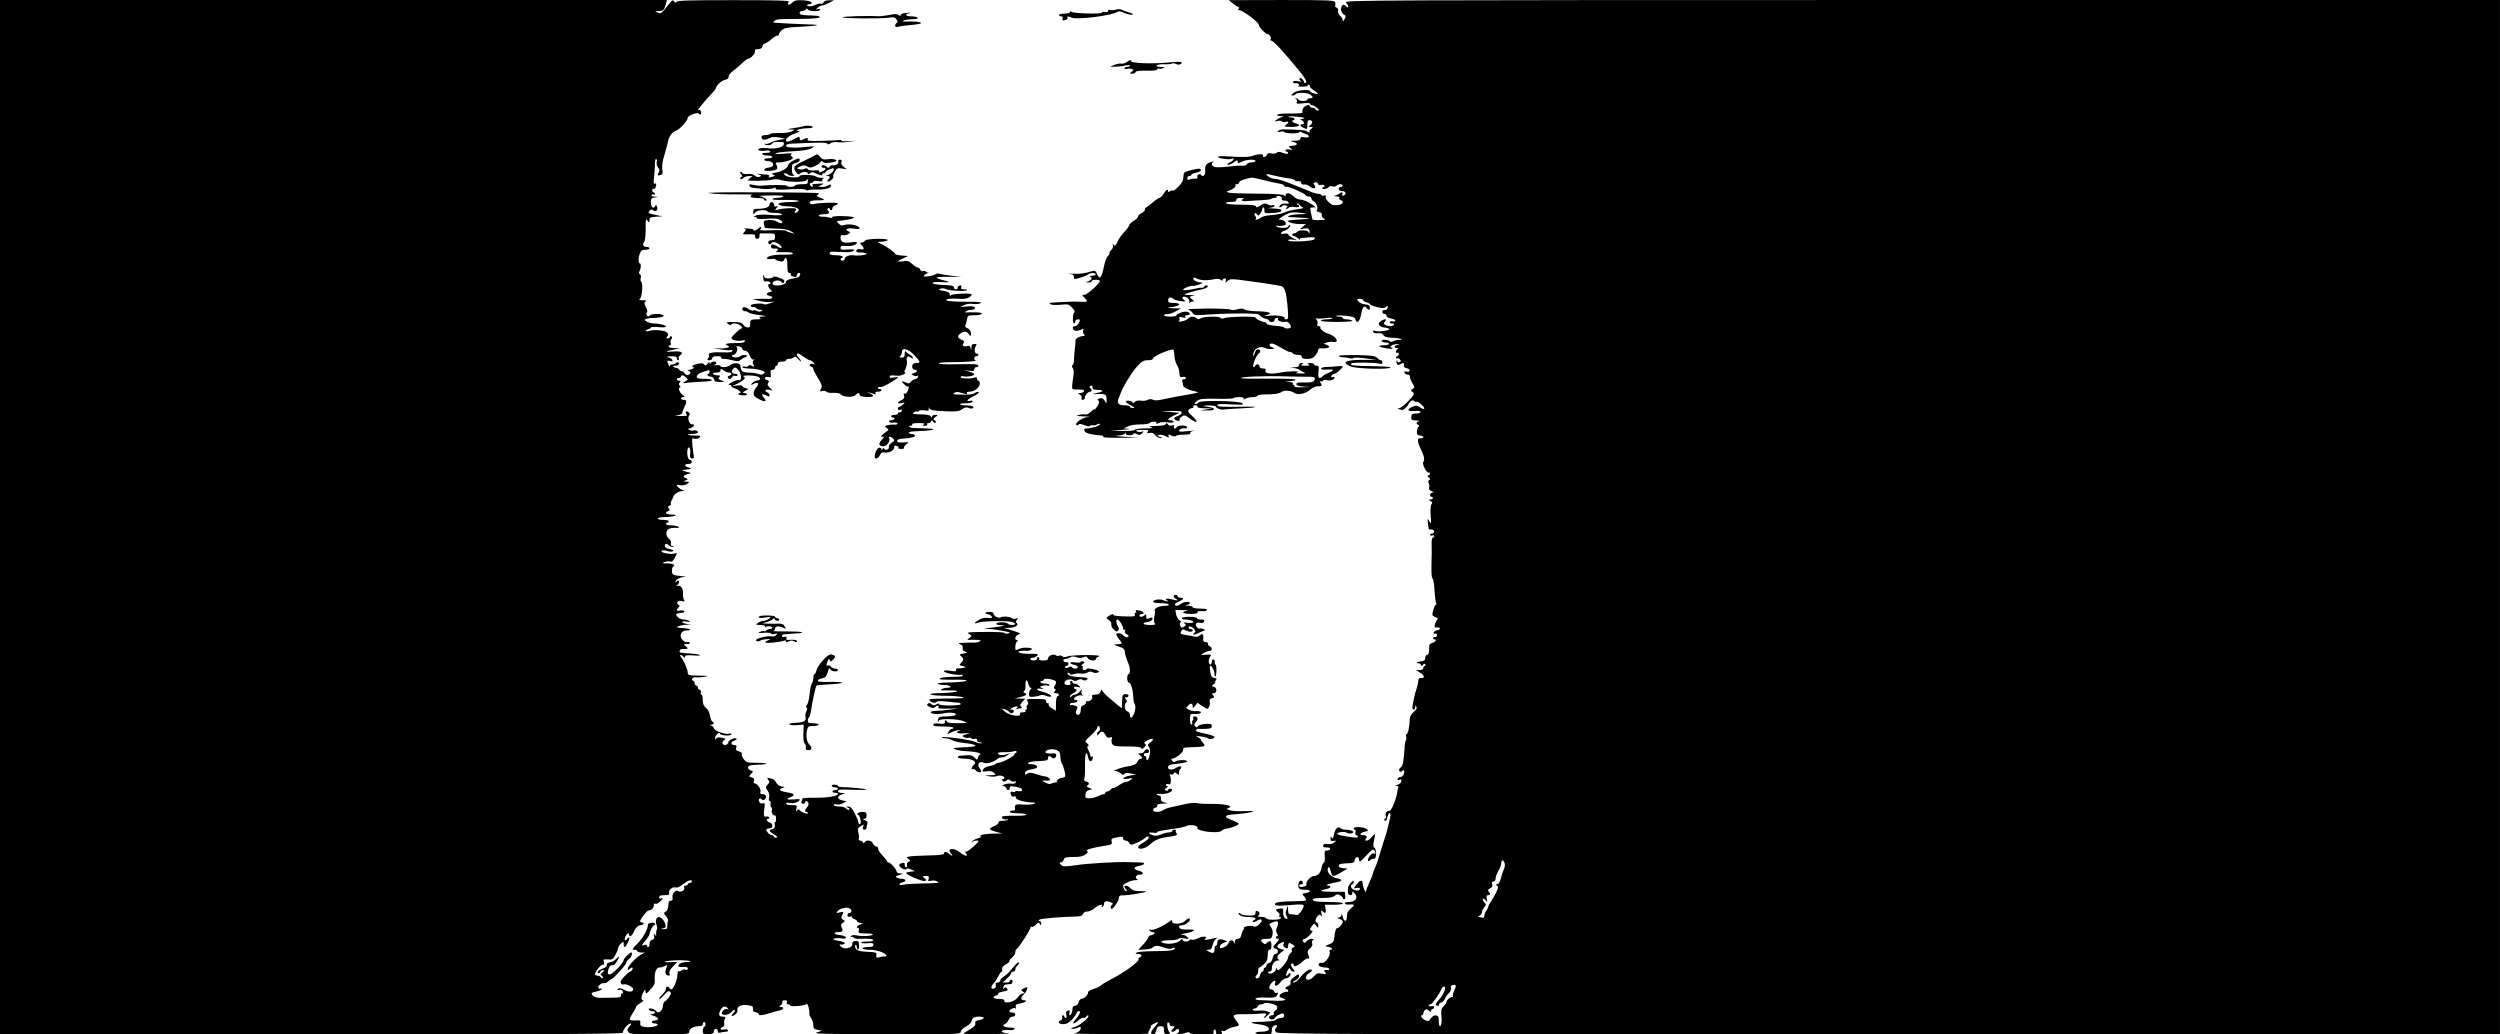 <?xml version="1.0" standalone="no"?>
<!DOCTYPE svg PUBLIC "-//W3C//DTD SVG 20010904//EN"
 "http://www.w3.org/TR/2001/REC-SVG-20010904/DTD/svg10.dtd">
<svg version="1.0" xmlns="http://www.w3.org/2000/svg"
 width="1832pt" height="758pt" viewBox="0 0 1832 758"
 preserveAspectRatio="xMidYMid meet">
<g transform="translate(0,758) scale(0.1,-0.1)"
fill="#000000" stroke="none">
<path d="M0 3790 l0 -3790 2285 0 c1824 0 2283 3 2280 12 -6 16 37 68 55 68 9
0 6 -8 -8 -23 -17 -19 -19 -25 -8 -39 12 -16 35 -18 230 -18 193 0 216 2 216
16 0 24 30 43 68 44 22 0 32 5 32 15 0 8 5 15 10 15 6 0 10 -6 10 -14 0 -8 -4
-18 -10 -21 -6 -3 -10 -17 -10 -30 0 -21 4 -24 40 -23 32 0 40 4 40 19 0 11 7
19 15 19 8 0 15 -7 15 -16 0 -12 6 -15 23 -10 12 3 30 6 40 6 10 0 15 5 11 11
-3 6 -17 8 -30 5 -27 -7 -33 8 -8 18 10 4 14 14 11 25 -2 10 0 26 5 35 7 13 4
16 -17 16 -27 0 -32 17 -15 49 14 27 36 32 52 13 10 -12 10 -14 0 -8 -15 9
-42 -10 -42 -29 0 -20 53 -13 72 10 9 11 19 17 23 14 3 -4 -2 -14 -11 -23 -22
-22 -13 -29 13 -11 12 9 19 22 17 32 -7 27 29 44 76 37 34 -6 40 -10 38 -28
-2 -15 3 -22 20 -24 12 -2 22 -8 22 -13 0 -13 25 -11 79 6 25 8 58 17 74 20
30 6 37 25 10 25 -16 1 -16 2 -2 13 9 7 14 18 12 24 -3 8 4 13 17 13 16 0 20
-4 16 -15 -3 -9 0 -15 9 -15 8 0 15 -4 15 -8 0 -12 114 -2 121 11 7 10 24 -50
20 -71 -1 -7 5 -22 14 -34 8 -13 15 -35 15 -50 0 -24 5 -30 32 -35 l32 -6 -39
-13 c-33 -10 59 -12 508 -13 523 -1 547 0 547 17 0 11 15 26 37 38 21 11 40
29 42 39 4 26 19 35 59 35 42 0 41 -17 -2 -25 -26 -5 -33 -11 -29 -24 3 -13
-8 -26 -41 -45 -25 -15 -46 -29 -46 -31 0 -3 87 -4 193 -3 105 1 168 3 140 5
-29 2 -53 8 -53 14 0 9 27 14 67 10 12 -1 24 3 28 9 4 6 -9 10 -34 10 -42 0
-64 16 -36 26 9 4 21 17 26 30 5 14 17 24 29 24 11 0 20 7 20 15 0 8 -9 15
-19 15 -30 0 -33 16 -6 28 18 8 25 8 29 -1 3 -7 3 -2 0 10 -4 19 0 23 31 29
36 6 59 24 31 24 -25 0 -29 19 -8 38 11 9 23 27 27 40 6 21 5 22 -20 10 -25
-11 -25 -13 -9 -25 16 -11 16 -13 1 -13 -9 0 -22 -8 -29 -17 -22 -30 -45 -44
-77 -48 -22 -3 -31 0 -31 10 0 11 -12 15 -40 15 -42 0 -54 14 -20 25 11 4 18
10 15 14 -2 5 14 11 36 15 35 6 39 9 28 22 -10 12 -14 12 -21 2 -7 -9 -8 -7
-6 7 2 12 12 21 23 21 11 1 26 2 33 3 14 1 17 31 2 31 -5 0 -10 -4 -10 -10 0
-5 -12 -10 -26 -10 l-26 0 31 29 c17 16 31 34 31 40 0 6 7 11 15 11 8 0 15 6
15 14 0 8 7 22 16 31 9 9 14 19 10 22 -5 6 -20 -9 -71 -70 -12 -13 -31 -29
-43 -36 -12 -6 -22 -18 -22 -26 0 -8 -9 -15 -19 -15 -14 0 -18 -5 -14 -19 3
-11 -2 -21 -11 -24 -25 -10 -29 11 -6 35 12 13 28 38 37 56 8 17 19 32 23 32
5 0 6 8 4 17 -3 12 6 24 27 36 17 10 29 20 26 24 -4 3 5 14 18 25 14 11 25 28
25 38 0 10 3 20 7 22 16 7 112 156 105 163 -4 4 0 6 8 3 8 -2 22 5 32 16 15
18 19 19 28 6 8 -13 10 -13 10 3 0 9 -5 17 -12 17 -8 0 -9 3 -2 10 9 9 151 21
277 24 26 1 39 6 43 18 3 11 15 18 31 18 14 0 38 11 55 25 30 26 65 35 52 13
-4 -7 -3 -8 4 -4 7 4 12 13 12 21 0 21 16 26 47 14 15 -6 22 -13 16 -16 -13
-5 -19 -33 -7 -33 15 0 54 61 54 85 0 10 9 15 28 14 29 -2 164 19 171 27 2 2
-18 4 -46 4 -37 0 -54 5 -68 20 -18 20 -45 27 -45 12 0 -4 5 -13 12 -20 8 -8
8 -12 1 -12 -10 0 -23 22 -23 40 0 13 60 40 89 40 19 0 22 3 12 9 -17 11 -5
31 19 31 33 0 32 19 -1 28 -45 11 -47 28 -5 36 49 9 55 26 9 26 -21 0 -58 1
-83 2 -80 4 -303 -9 -391 -23 -79 -11 -88 -11 -104 4 -14 14 -14 17 -1 17 8 0
18 9 21 20 5 17 15 20 72 20 50 0 71 5 90 20 14 11 20 20 14 20 -7 0 -10 4 -6
9 5 9 50 20 148 36 32 5 38 10 34 26 -6 23 -3 25 46 34 30 6 37 4 37 -9 0 -9
8 -16 19 -16 10 0 21 -7 25 -15 3 -8 10 -15 17 -15 16 0 81 32 97 47 17 17 35
17 30 1 -3 -7 -21 -22 -41 -33 -20 -11 -37 -26 -37 -32 0 -22 49 -14 80 13 41
37 73 52 127 59 74 10 86 15 74 29 -6 7 -8 16 -4 19 3 4 -1 7 -10 7 -10 0 -17
-4 -17 -10 0 -5 -11 -10 -24 -10 -13 0 -40 -7 -59 -15 -26 -11 -43 -12 -62 -5
-34 13 -32 23 5 18 17 -3 30 -1 30 3 0 7 14 10 131 27 37 5 74 14 83 19 24 13
86 4 80 -12 -10 -26 152 -47 178 -23 7 7 22 14 33 15 34 3 95 27 92 37 -2 5
-23 16 -47 25 -68 25 -62 39 22 44 40 3 91 9 113 15 35 9 29 10 -45 8 -47 -2
-96 1 -110 7 -24 9 -24 10 -5 17 37 14 -26 29 -122 29 -48 -1 -100 2 -114 6
-15 4 -55 0 -90 -9 -35 -8 -80 -18 -99 -22 -19 -3 -44 -13 -55 -20 -27 -19
-75 -18 -75 1 0 8 7 15 15 15 8 0 15 7 15 15 0 11 12 15 43 16 38 1 39 2 12 8
-23 5 -29 12 -28 29 2 13 -3 22 -12 22 -7 0 -16 4 -19 8 -2 4 11 6 31 4 34 -4
83 13 83 30 0 4 -7 8 -15 8 -8 0 -15 -4 -15 -10 0 -5 -7 -7 -15 -4 -14 6 -13
8 2 20 12 9 14 13 5 14 -7 0 -11 4 -7 10 3 5 12 7 20 3 12 -4 15 3 15 30 0 20
-6 37 -12 40 -7 2 -3 2 9 1 12 -2 23 2 26 9 3 9 7 9 20 -2 15 -12 17 -11 17 7
0 12 5 24 10 27 6 4 8 11 4 16 -3 6 -15 4 -30 -5 -30 -20 -64 -21 -64 -1 0 19
8 22 83 30 31 4 57 11 57 16 0 12 -74 11 -86 -1 -8 -8 -15 -6 -24 5 -9 10 -9
15 -1 15 22 0 81 45 81 63 0 20 -3 19 83 22 76 2 86 7 63 30 -9 9 -16 20 -16
24 0 4 -10 13 -23 19 -18 9 -14 10 23 5 25 -3 50 -10 56 -15 12 -9 44 -1 44
12 0 4 -24 13 -52 20 -82 18 -89 21 -82 31 3 5 11 9 17 8 7 -1 31 -1 55 0 34
1 42 5 42 20 0 16 -7 18 -46 16 -26 -2 -50 -9 -55 -16 -6 -11 -11 -11 -20 -2
-10 10 -9 17 5 32 19 21 14 41 -11 41 -9 0 -13 -6 -9 -15 3 -8 1 -15 -4 -15
-5 0 -7 -7 -4 -15 4 -8 1 -15 -5 -15 -6 0 -11 17 -11 40 0 32 4 39 18 38 36
-3 62 2 62 12 0 6 -15 10 -32 9 -18 -2 -44 3 -56 10 -23 12 -23 13 -5 31 20
20 33 17 33 -8 0 -14 4 -13 18 6 l17 22 37 -25 c37 -25 37 -25 48 -5 6 12 8
29 5 39 -4 13 1 20 16 24 19 5 20 8 9 21 -10 13 -10 16 3 16 25 0 28 38 4 46
-20 6 -20 7 -2 20 10 8 15 14 11 14 -5 0 -3 6 3 14 10 12 8 15 -11 18 -18 2
-24 11 -29 43 -4 22 -5 42 -2 45 9 9 33 -34 33 -59 0 -13 3 -21 7 -18 9 10 10
87 0 87 -4 0 -7 7 -5 16 2 10 -3 19 -9 21 -8 3 -13 -4 -13 -16 0 -12 -4 -21
-9 -21 -16 0 -18 34 -4 55 12 19 10 20 -30 17 -41 -3 -42 -2 -17 12 14 9 33
15 43 16 21 0 23 26 2 34 -8 3 -14 11 -13 18 2 7 -6 13 -17 13 -14 0 -19 7
-18 20 4 37 -5 48 -23 30 -11 -10 -25 -14 -38 -11 -12 4 -40 9 -63 12 -45 7
-48 10 -34 33 6 10 13 11 29 2 26 -14 52 -14 52 -1 0 6 -7 10 -15 10 -8 0 -15
5 -15 11 0 16 31 6 44 -14 8 -14 8 -20 -4 -27 -20 -13 4 -13 28 -1 9 5 26 12
37 16 15 5 17 8 6 15 -8 4 -19 6 -26 4 -16 -6 -39 22 -30 36 4 7 17 9 30 6 15
-4 25 -1 29 9 4 11 -2 15 -24 15 -17 0 -30 5 -30 10 0 6 -25 10 -55 10 -30 0
-55 -4 -55 -10 0 -5 10 -10 23 -10 34 0 67 -11 62 -20 -3 -5 -22 -6 -43 -4
-28 4 -33 3 -22 -5 13 -10 13 -12 0 -21 -22 -14 -27 -12 -33 10 -3 11 0 20 6
20 6 0 2 7 -10 15 -11 8 -23 28 -25 45 l-5 30 56 -1 c31 -1 44 -4 29 -6 -48
-7 -30 -21 27 -22 33 0 53 4 50 9 -6 10 13 14 47 11 9 -1 19 3 23 9 4 6 -13
10 -49 10 -31 0 -56 5 -56 10 0 6 -15 11 -32 11 -24 1 -27 3 -10 6 12 2 22 9
22 14 0 14 -44 11 -66 -6 -23 -17 -44 -19 -44 -4 0 6 14 16 30 22 34 13 40 27
10 27 -11 0 -20 5 -20 10 0 6 -7 10 -15 10 -20 0 -19 -17 3 -29 22 -13 6 -14
-35 -2 -20 6 -35 6 -38 0 -4 -5 -1 -9 6 -9 7 0 10 -2 7 -5 -3 -3 -17 -1 -31 6
-27 12 -77 5 -77 -11 0 -6 24 -10 54 -10 30 0 58 -4 61 -10 4 -6 -10 -10 -35
-10 -38 0 -80 -23 -67 -36 2 -3 1 -21 -4 -42 -5 -23 -4 -41 3 -49 8 -10 1 -13
-36 -13 -25 0 -46 5 -46 10 0 6 11 10 24 10 24 0 51 22 40 33 -4 3 -15 2 -25
-4 -16 -8 -19 -6 -19 13 0 17 -3 19 -12 10 -15 -15 -38 -16 -38 -2 0 6 7 10
15 10 23 0 18 17 -7 24 -33 8 -40 7 -33 -4 3 -5 2 -10 -4 -10 -6 0 -8 -7 -5
-15 5 -12 -7 -14 -75 -12 -44 1 -81 5 -81 10 0 11 -14 8 -36 -8 -19 -14 -19
-14 3 -30 12 -9 20 -22 17 -30 -3 -8 4 -24 15 -36 17 -18 24 -20 33 -11 10 10
10 17 0 32 -14 23 -16 50 -3 50 12 0 41 -46 41 -65 0 -9 4 -13 10 -10 6 3 7
-1 4 -9 -4 -9 1 -18 10 -22 9 -3 16 -10 16 -15 0 -14 -26 -10 -40 6 -13 16
-50 21 -50 6 0 -4 9 -20 20 -34 27 -34 26 -37 -12 -38 -34 -1 -32 -3 30 -24
12 -4 23 -15 24 -24 2 -30 6 -41 29 -99 12 -30 12 -72 -1 -72 -5 0 -10 -13
-10 -30 0 -16 5 -30 10 -30 16 0 32 -50 34 -102 1 -26 5 -50 9 -54 11 -11 9
-50 -5 -79 -14 -30 -28 -33 -28 -4 0 12 -8 23 -19 26 -20 5 -26 53 -8 65 7 4
7 11 -2 22 -11 13 -11 16 3 16 17 0 23 19 6 22 -32 4 -35 1 -37 -47 -1 -27 -2
-52 -2 -54 -1 -3 -45 33 -107 87 -17 15 -33 34 -37 42 -4 11 -7 9 -12 -7 -6
-17 -15 -23 -37 -23 -22 0 -29 -4 -25 -14 7 -17 -15 -38 -34 -34 -8 2 -13 -3
-11 -10 1 -8 -7 -16 -18 -19 -14 -4 -20 -14 -20 -34 0 -31 -16 -47 -32 -31 -7
7 -6 17 2 31 9 18 8 23 -12 30 -13 5 -26 7 -30 4 -5 -2 -8 1 -8 6 0 6 11 11
24 11 14 0 28 5 31 10 3 6 -1 10 -9 10 -9 0 -16 3 -16 8 0 14 39 32 57 26 13
-4 14 -3 5 3 -7 6 -10 17 -6 29 6 16 4 16 -13 -4 -11 -12 -27 -22 -35 -22 -8
0 -19 -5 -26 -12 -7 -7 -12 -8 -12 -2 0 6 11 17 25 24 25 13 33 30 15 30 -5 0
-10 5 -10 11 0 7 10 9 26 5 24 -6 25 -5 11 9 -9 8 -23 15 -31 15 -9 0 -16 5
-16 10 0 6 -5 10 -11 10 -6 0 -9 -7 -5 -15 4 -11 -1 -15 -19 -15 -16 0 -25 6
-25 15 0 21 40 35 62 21 13 -8 23 -8 36 1 13 7 24 8 36 1 13 -7 22 -6 32 3 11
12 3 14 -54 17 -42 2 -72 8 -82 17 -10 10 -11 15 -2 15 7 0 12 -4 12 -9 0 -6
12 -6 32 0 18 5 41 6 51 3 11 -3 30 0 44 7 18 10 29 10 42 2 16 -10 54 -1 41
10 -15 11 -81 24 -86 16 -9 -16 -37 -10 -30 6 3 8 0 15 -6 15 -7 0 -4 6 6 13
17 12 17 14 2 20 -9 4 -16 2 -16 -3 0 -6 -17 -8 -42 -4 -43 7 -46 -10 -4 -18
27 -4 33 -28 7 -28 -11 0 -23 5 -26 10 -4 7 -12 7 -25 0 -13 -7 -21 -7 -25 0
-3 5 1 10 9 10 9 0 16 7 16 15 0 9 -7 15 -16 13 -10 -2 -19 3 -21 10 -3 6 3
12 11 12 9 0 25 6 36 12 14 9 27 10 48 2 19 -7 35 -7 51 0 18 8 25 7 32 -7 11
-18 59 -24 59 -7 0 6 10 15 23 20 32 13 -194 13 -229 0 -18 -7 -30 -7 -40 1
-7 6 -18 8 -24 4 -6 -4 -16 -2 -23 3 -16 13 -57 -3 -57 -23 0 -11 -10 -15 -36
-15 -19 0 -33 4 -29 9 3 5 1 12 -5 16 -5 3 -10 -1 -10 -9 0 -10 -9 -16 -25
-16 -14 0 -25 5 -25 10 0 6 8 10 19 10 10 0 24 7 31 15 11 13 4 15 -55 14 -37
-1 -72 4 -78 10 -8 8 -3 11 19 12 16 1 35 1 42 0 6 -1 19 2 28 7 29 16 -56 23
-88 7 -27 -13 -28 -13 -28 14 0 15 5 32 12 39 9 9 9 12 0 12 -20 0 -13 30 9
39 21 7 20 8 -7 19 -16 6 -45 15 -64 21 l-35 9 41 1 c42 1 75 23 54 36 -8 5
-7 11 2 23 11 14 10 15 -6 9 -10 -4 -24 -3 -30 3 -15 12 -68 16 -84 6 -15 -9
-52 10 -52 28 0 8 -11 13 -30 12 -35 -1 -40 -13 -8 -18 12 -2 23 -9 26 -17 3
-10 -3 -12 -29 -9 -22 3 -44 -1 -66 -15 -38 -22 -39 -32 -2 -19 29 11 189 15
236 6 18 -3 33 -10 33 -15 0 -12 -47 -11 -55 1 -3 6 -24 10 -46 10 -47 0 -53
-20 -6 -21 47 -1 23 -8 -63 -18 -69 -8 -71 -9 -25 -10 28 -1 77 -8 110 -15 50
-10 55 -13 33 -18 -16 -3 -28 -1 -28 4 0 5 -64 8 -142 7 -107 0 -137 -3 -123
-11 30 -16 30 -17 9 -33 -19 -15 -19 -16 1 -14 11 1 36 1 55 0 29 -1 32 -3 17
-12 -9 -6 -25 -9 -35 -8 -9 1 -42 0 -72 -1 -48 -1 -52 -3 -32 -12 15 -7 20
-17 17 -28 -4 -12 2 -20 17 -25 21 -7 20 -8 -11 -14 -31 -5 -33 -7 -18 -20 21
-17 21 -28 0 -49 -16 -16 -15 -17 13 -23 16 -4 25 -8 19 -9 -5 -1 -14 -3 -20
-5 -5 -1 -20 -3 -33 -3 -15 -1 -21 -6 -16 -13 5 -9 -6 -10 -39 -5 -69 11 -66
-10 4 -23 34 -6 65 -8 70 -6 4 3 10 1 14 -5 4 -6 -22 -10 -72 -10 -43 0 -85
-5 -93 -10 -16 -10 1 -12 135 -11 47 0 65 -3 54 -9 -9 -5 -62 -10 -119 -11
-62 -1 -97 -5 -89 -10 8 -5 31 -9 51 -9 20 0 40 -4 43 -10 4 -6 -6 -10 -22
-10 -15 0 -35 -5 -43 -11 -11 -7 -7 -9 20 -8 19 0 51 0 70 -1 66 -4 -8 -18
-100 -19 -117 -2 -84 -19 39 -20 53 0 110 -5 126 -10 22 -7 -10 -10 -113 -10
-128 -1 -142 -3 -128 -16 16 -16 42 -20 50 -7 3 5 35 5 73 1 37 -5 76 -8 86
-8 9 -1 17 -5 17 -11 0 -6 -33 -10 -80 -10 -47 0 -80 4 -80 10 0 6 -8 5 -19
-2 -15 -9 -23 -9 -36 2 -12 10 -19 10 -27 2 -8 -8 -4 -14 16 -23 20 -10 29
-10 38 -1 16 16 31 15 25 0 -3 -10 14 -13 72 -11 l76 1 -70 -9 c-38 -5 -85 -9
-102 -9 -18 0 -33 -4 -33 -9 0 -14 48 -18 98 -8 51 10 105 1 81 -14 -7 -5 -37
-9 -65 -9 -39 0 -53 -4 -58 -16 -4 -9 -4 -19 -1 -22 3 -3 5 0 5 6 0 18 140 15
181 -3 34 -14 33 -14 -43 -15 -46 0 -78 4 -78 10 0 6 -5 10 -11 10 -5 0 -8 -4
-5 -9 9 -13 -14 -19 -51 -13 -21 3 -33 0 -33 -7 0 -13 -2 -13 77 -15 34 0 65
-4 69 -8 4 -5 1 -8 -7 -8 -8 0 -20 -9 -27 -20 -15 -24 -13 -24 24 -5 16 8 38
14 49 14 17 -1 17 -2 2 -6 -34 -9 -7 -21 40 -17 47 4 48 4 13 -7 -30 -9 -32
-12 -16 -21 10 -5 26 -8 37 -5 10 3 19 1 19 -5 0 -5 9 -6 20 -3 14 5 20 2 20
-9 0 -10 9 -16 23 -17 12 0 16 -3 9 -6 -7 -3 -27 2 -45 10 -36 16 -234 44
-244 34 -3 -4 7 -7 23 -7 16 0 38 -6 49 -14 11 -7 53 -17 93 -21 73 -7 107
-23 55 -27 -15 -1 -39 -3 -53 -4 -14 -1 -38 -2 -54 -3 -60 -2 -9 -22 67 -26
41 -2 84 -8 94 -14 10 -6 13 -11 7 -11 -7 0 -14 -9 -17 -21 -6 -20 -6 -20 -25
-1 -16 16 -30 20 -64 17 -24 -2 -46 -4 -50 -4 -5 -1 -8 -5 -8 -11 0 -5 22 -10
49 -10 59 0 95 -25 67 -45 -16 -13 -23 -41 -7 -31 5 3 14 -1 21 -9 13 -16 40
-20 40 -7 0 5 -6 17 -14 27 -19 26 4 51 32 36 21 -11 76 4 100 27 7 6 23 12
35 12 12 0 31 8 42 17 l20 16 -20 -8 c-31 -12 -68 -11 -72 2 -3 8 11 12 44 11
26 -1 58 2 71 6 13 5 22 3 22 -3 0 -6 -5 -11 -11 -11 -5 0 -8 -4 -5 -8 6 -10
-93 -62 -117 -62 -9 0 -18 -4 -21 -9 -3 -4 -23 -11 -45 -15 -31 -5 -51 -20
-51 -40 0 -1 16 0 35 2 23 3 40 -1 50 -12 15 -15 13 -16 -27 -17 l-43 -2 35
-6 c19 -4 43 -3 53 1 20 10 57 2 57 -13 0 -5 -5 -9 -12 -9 -9 0 -9 -3 0 -12 8
-8 15 -8 27 2 12 10 18 10 30 0 8 -7 21 -10 29 -7 9 4 13 1 10 -7 -3 -7 -16
-11 -32 -9 -15 3 -38 0 -52 -6 -16 -6 -19 -10 -9 -10 9 -1 19 -8 23 -16 7 -20
26 -19 26 1 0 13 7 15 37 9 44 -8 53 -12 53 -27 0 -6 -11 -8 -25 -6 -14 3 -25
2 -25 -2 0 -5 -9 -6 -19 -3 -16 4 -19 1 -14 -17 4 -15 11 -20 24 -17 11 3 16
0 13 -8 -6 -14 64 -35 118 -35 26 -1 30 -3 16 -10 -9 -6 -44 -8 -77 -6 -61 5
-68 1 -62 -36 0 -5 -8 -8 -19 -8 -11 0 -20 -4 -20 -10 0 -6 27 -10 60 -10 33
0 60 -4 60 -10 0 -6 -34 -9 -85 -8 -46 1 -88 -2 -92 -6 -11 -10 19 -27 37 -20
8 3 11 1 6 -3 -4 -4 -22 -8 -39 -8 -20 0 -31 -5 -30 -12 2 -7 -14 -20 -34 -28
-42 -18 -38 -26 20 -42 l42 -11 -70 -1 c-38 -1 -77 -6 -85 -11 -13 -9 -13 -10
0 -11 8 0 -3 -6 -24 -12 -22 -7 -41 -18 -42 -25 -1 -7 0 -8 3 -2 4 9 43 15 43
6 0 -11 -74 -76 -87 -76 -13 0 -13 -3 -3 -15 21 -26 -15 -18 -48 10 -46 38
-100 27 -60 -13 7 -7 9 -12 4 -12 -4 0 -14 7 -23 15 -16 16 -39 15 -36 -2 1
-6 -46 -11 -115 -12 -64 -1 -127 -5 -140 -8 -21 -5 -22 -6 -5 -18 17 -13 17
-14 1 -20 -9 -4 -14 -13 -12 -20 3 -7 1 -16 -5 -20 -7 -3 -11 3 -11 15 0 16
-4 20 -16 16 -9 -3 -18 -6 -20 -6 -2 0 -4 -6 -4 -12 0 -16 48 -40 52 -26 2 5
16 4 33 -3 l30 -13 -32 -4 c-18 -2 -33 -6 -33 -10 1 -13 121 -64 137 -58 14 6
14 8 -3 21 -18 14 -18 14 9 15 24 0 27 -3 22 -20 -6 -18 -3 -20 18 -14 14 3
34 1 44 -5 21 -12 17 -13 -134 -16 -50 -1 -103 -5 -117 -9 -14 -3 -26 -2 -26
3 0 5 11 12 25 15 30 8 24 26 -8 26 -12 0 -28 4 -36 9 -11 7 -6 12 20 19 32
10 32 10 7 11 -17 1 -28 7 -28 15 0 16 -45 66 -60 66 -5 0 -10 4 -10 8 0 5
-16 25 -36 46 -19 20 -32 41 -29 47 4 6 -2 13 -14 16 -11 3 -23 14 -26 24 -7
22 -50 26 -59 7 -5 -11 -7 -11 -12 0 -3 6 -13 12 -21 12 -9 0 -13 6 -10 14 3
8 2 28 -3 45 -7 26 -5 32 17 46 24 16 25 16 18 -4 -5 -15 -2 -21 9 -21 9 0 16
6 16 14 0 8 3 21 6 30 4 11 -2 19 -17 25 -18 7 -19 10 -6 10 11 1 17 9 17 26
0 21 -5 25 -29 25 -29 0 -51 -15 -31 -22 14 -5 25 -68 11 -68 -6 0 -11 6 -11
14 0 8 -12 37 -26 65 -20 38 -32 51 -48 50 -20 0 -20 -1 -2 -8 12 -5 15 -10 9
-14 -6 -4 -16 0 -23 8 -7 9 -29 15 -51 15 -22 0 -39 5 -39 11 0 6 8 8 20 4 10
-3 31 0 46 8 l28 15 -32 7 c-39 8 -41 30 -4 43 l27 10 -27 1 c-29 1 -38 16
-15 24 6 2 55 2 107 -1 52 -2 92 -1 89 2 -6 6 -113 17 -181 18 -16 1 -28 5
-28 9 0 5 -12 9 -26 9 -14 0 -23 -4 -19 -10 3 -5 15 -10 26 -10 10 0 19 -4 19
-10 0 -5 -9 -10 -20 -10 -11 0 -20 -4 -20 -10 0 -5 9 -10 20 -10 11 0 20 -3
20 -8 0 -16 -74 -29 -165 -28 -52 1 -95 -2 -95 -6 0 -3 -3 -13 -6 -22 -4 -11
-1 -16 10 -16 9 0 16 5 16 10 0 15 17 12 24 -5 3 -8 -1 -21 -9 -29 -17 -17
-20 -36 -5 -36 6 0 10 -4 10 -10 0 -11 -51 9 -62 25 -5 6 -12 5 -18 -5 -8 -11
-9 -8 -4 13 6 26 5 27 -35 27 -23 0 -41 5 -41 11 0 7 11 8 29 4 27 -6 71 10
71 26 0 4 -20 4 -45 1 -50 -5 -59 3 -19 18 35 14 23 26 -31 34 -51 8 -64 20
-32 31 21 7 21 8 -6 12 -17 3 -32 14 -39 28 -6 13 -20 26 -32 29 -34 9 -39 7
-26 -9 10 -13 10 -19 -4 -34 -17 -18 -17 -21 -1 -45 11 -16 15 -35 11 -51 -4
-16 -2 -25 5 -25 6 0 9 -9 6 -20 -3 -11 -1 -23 5 -26 5 -3 7 -13 4 -21 -7 -17
12 -46 23 -38 4 2 8 -9 8 -25 0 -16 -3 -27 -7 -25 -4 2 -5 -6 -3 -19 4 -18 0
-26 -16 -31 -29 -9 -26 -17 11 -40 22 -12 28 -20 18 -23 -8 -3 -16 0 -18 6 -2
7 -9 12 -16 12 -17 0 -48 35 -39 43 3 4 15 7 25 7 25 0 24 36 -2 43 -21 5 -28
27 -9 27 5 0 7 5 4 11 -4 6 -13 8 -21 5 -18 -7 -21 13 -10 80 2 16 -1 20 -15
17 -12 -3 -21 1 -25 11 -8 21 3 33 17 19 8 -8 15 -8 24 0 17 16 7 37 -17 37
-16 0 -19 5 -15 20 5 20 -25 60 -46 60 -4 0 -6 8 -2 19 4 13 0 20 -17 24 -21
6 -21 7 -4 26 17 18 17 19 -4 26 -12 4 -20 13 -18 23 2 12 17 16 66 18 90 2
90 14 -1 14 -69 0 -77 2 -96 26 -11 14 -18 31 -15 38 3 8 -5 16 -21 20 -20 5
-25 11 -20 26 5 16 2 20 -14 20 -28 0 -27 26 1 33 12 4 19 9 16 13 -13 12 -56
-6 -61 -26 -5 -21 -31 -27 -42 -9 -4 6 1 16 10 23 16 12 15 14 -15 20 -23 4
-36 2 -42 -6 -6 -10 -8 -9 -8 3 0 22 32 49 37 32 5 -15 83 -18 83 -3 0 5 -7 7
-15 4 -24 -10 -108 19 -113 38 -2 9 -11 19 -21 21 -14 4 -14 5 2 6 18 1 23 17
7 23 -6 2 -13 21 -17 43 -4 24 -15 47 -30 58 -17 14 -23 29 -23 58 0 21 -4 39
-10 39 -5 0 -7 7 -4 15 4 8 -1 17 -10 21 -9 3 -14 10 -11 14 3 4 -2 10 -10 14
-8 3 -15 12 -15 20 0 8 -5 16 -12 18 -18 6 2 30 21 25 9 -2 37 -1 61 3 39 6
34 8 -37 9 -75 1 -83 3 -83 21 0 23 -28 87 -49 113 -16 19 -2 24 17 5 9 -9 12
-9 12 1 0 9 16 11 62 8 33 -3 55 -1 47 3 -8 5 -45 10 -82 12 -37 1 -67 6 -67
10 0 18 6 22 33 22 31 -1 34 4 10 22 -16 12 -15 13 10 14 16 0 26 4 22 10 -3
5 -12 7 -19 4 -8 -3 -23 4 -34 16 -29 31 -12 70 31 70 17 0 27 3 24 6 -6 7
-27 10 -77 13 -42 2 -2 20 50 23 44 1 44 1 8 5 -21 2 -38 9 -38 14 0 7 13 8
33 4 24 -5 28 -4 17 4 -8 6 -27 11 -41 11 -14 0 -34 8 -43 19 -15 17 -15 19
-1 25 9 3 26 6 36 6 12 0 17 4 13 11 -3 6 -17 8 -30 5 -26 -7 -31 3 -12 22 10
10 10 15 -1 21 -22 14 -2 33 27 26 20 -5 23 -3 15 7 -5 7 -9 30 -8 51 2 40
-22 65 -48 52 -6 -4 -4 0 7 9 10 8 15 20 11 26 -6 9 -10 9 -16 -1 -6 -10 -9
-10 -9 -2 0 16 32 33 67 35 15 1 1 4 -31 7 -55 6 -59 8 -62 33 -1 15 2 30 7
33 22 14 5 25 -38 26 -41 0 -45 2 -24 10 13 5 32 7 42 4 12 -4 22 3 33 26 20
39 20 40 1 33 -25 -10 -109 6 -97 18 7 7 20 7 40 0 16 -5 35 -6 42 -2 8 5 2
10 -19 15 -34 7 -46 19 -36 36 5 7 13 5 25 -6 11 -10 25 -15 32 -12 9 4 8 6
-4 6 -11 1 -15 7 -11 20 3 11 -3 24 -14 32 -23 17 -27 53 -6 70 8 7 31 12 51
11 28 -2 33 0 22 8 -8 5 -32 10 -52 10 -21 0 -38 5 -38 10 0 6 5 10 10 10 6 0
10 5 10 10 0 6 -18 10 -40 10 -22 0 -40 5 -40 10 0 6 24 10 53 11 67 1 112 17
50 18 -43 1 -57 14 -27 25 13 5 14 9 5 20 -9 11 -8 15 5 20 9 4 14 9 11 13 -4
3 -1 15 5 27 7 11 12 24 13 27 1 16 37 39 62 40 20 1 22 3 9 6 -19 5 -46 27
-46 37 0 3 12 3 28 0 16 -3 35 1 47 10 20 15 20 15 -5 16 -23 1 -23 2 -5 10
18 7 19 8 3 15 -26 10 -22 22 10 30 l27 8 -35 10 -35 11 40 6 c38 5 39 6 13
13 -35 9 -36 27 -3 27 16 0 25 6 25 15 0 8 -6 15 -14 15 -14 0 -24 41 -18 73
7 35 24 16 20 -23 -3 -33 0 -40 14 -40 10 0 16 6 13 13 -2 6 -6 41 -10 75 -6
61 -5 63 14 57 13 -4 27 -1 36 8 13 14 9 15 -31 15 -25 0 -48 3 -51 6 -4 3 10
6 30 6 20 0 38 4 41 9 7 11 -22 23 -35 15 -5 -3 -17 0 -26 5 -16 9 -16 10 -2
11 9 0 22 7 29 15 10 12 9 15 -8 15 -22 0 -37 47 -21 66 6 7 4 15 -4 23 -18
14 -30 2 -16 -16 9 -11 1 -13 -47 -11 -43 1 -49 2 -21 5 22 3 37 10 37 17 0 8
7 27 15 42 20 39 19 54 -5 54 -11 0 -20 5 -20 10 0 6 8 10 17 10 15 0 14 2 -4
15 -22 16 -37 55 -21 55 7 0 7 5 -1 13 -8 10 -7 17 1 25 9 9 8 12 -5 12 -9 0
-17 5 -17 10 0 6 7 10 15 10 8 0 15 5 15 10 0 6 5 10 11 10 11 0 44 -29 38
-34 -2 -2 -13 -8 -24 -15 -17 -10 -14 -11 20 -6 22 3 73 6 112 8 43 1 72 6 70
12 -2 6 -26 9 -53 9 -27 -1 -52 3 -56 9 -8 13 10 31 37 39 11 3 28 9 38 13 12
5 17 2 17 -9 0 -9 -5 -16 -11 -16 -5 0 -7 -4 -4 -10 3 -5 14 -10 24 -10 10 0
21 -9 24 -20 4 -16 13 -20 44 -19 37 1 38 1 10 11 -22 8 -26 13 -16 24 9 11 7
14 -14 14 -14 0 -29 4 -32 10 -4 6 7 10 24 10 21 0 31 5 31 16 0 14 2 14 22 0
12 -9 30 -16 40 -16 23 0 23 -16 1 -24 -12 -5 -14 -9 -5 -18 9 -9 15 -7 25 7
8 10 19 15 25 11 6 -3 13 -2 17 4 3 5 -3 10 -14 10 -27 0 -37 19 -18 37 13 14
17 13 36 -6 23 -23 30 -84 8 -76 -7 3 -30 -4 -52 -15 -21 -11 -32 -20 -22 -20
9 0 17 -4 17 -10 0 -5 11 -12 25 -16 26 -7 56 -34 36 -34 -6 0 -11 -4 -11 -8
0 -4 16 -8 35 -9 19 -1 32 3 29 8 -3 5 -13 9 -22 9 -12 1 -10 5 8 15 l25 15
-22 6 c-13 3 -23 11 -23 16 0 5 -17 6 -37 3 l-38 -5 34 16 c18 8 40 22 49 30
13 14 13 17 1 25 -16 10 62 11 99 1 29 -9 30 -26 1 -30 -12 -2 -29 -10 -36
-18 -17 -16 -9 -18 17 -4 26 14 35 -5 13 -27 -10 -10 -19 -29 -20 -43 -1 -20
7 -29 43 -47 46 -23 58 -15 27 19 -18 20 -4 25 28 8 15 -8 19 -7 19 4 0 7 -7
16 -15 20 -26 10 -17 27 11 20 l27 -7 -22 22 c-17 17 -20 26 -11 36 9 10 6 15
-10 20 -26 8 -15 29 12 22 17 -5 19 -2 16 24 -4 23 -1 29 14 29 10 0 18 7 18
15 0 8 5 15 10 15 6 0 10 7 10 15 0 10 10 15 30 15 17 0 30 5 30 10 0 6 10 10
23 10 13 0 28 5 35 12 8 8 16 5 31 -13 11 -13 20 -20 21 -16 0 5 -7 15 -15 23
-16 17 -20 34 -7 34 4 0 23 -11 42 -25 19 -14 39 -25 46 -25 6 0 18 -8 25 -17
12 -15 12 -16 -3 -10 -10 3 -20 2 -23 -4 -4 -5 1 -12 9 -15 9 -3 16 -11 16
-18 0 -7 15 -36 34 -66 26 -40 32 -59 25 -72 -13 -25 -11 -30 10 -23 11 3 22
1 26 -5 4 -6 26 -10 50 -9 29 2 48 -2 59 -13 20 -20 91 -21 107 -2 15 18 29
18 29 1 0 -10 16 -14 50 -16 55 -2 64 9 23 27 -25 10 -25 11 -3 5 14 -3 31 -8
39 -11 9 -3 12 -1 7 6 -5 8 1 12 18 12 14 0 26 5 26 10 0 6 -7 10 -16 10 -8 0
-13 4 -9 10 3 5 12 7 19 4 12 -5 126 60 126 71 0 3 -14 2 -30 -1 -21 -5 -30
-3 -30 6 0 9 11 11 38 8 23 -4 48 0 63 8 13 7 19 13 12 14 -8 0 -7 9 4 30 8
17 12 42 9 55 -7 28 9 42 29 25 10 -8 15 -9 15 -2 0 6 -10 17 -22 23 -13 7
-26 17 -30 23 -4 6 -8 -1 -8 -16 0 -22 -5 -28 -22 -28 -17 0 -19 3 -10 12 7 7
12 20 12 30 0 34 47 22 90 -24 46 -48 49 -58 16 -58 -25 0 -36 -15 -29 -37 3
-7 11 -13 19 -13 22 0 16 -17 -8 -24 -21 -6 -22 -7 -5 -17 9 -5 22 -7 28 -3 7
4 10 1 7 -7 -3 -8 -13 -16 -24 -18 -10 -2 -24 -11 -30 -19 -10 -14 -16 -14
-38 -4 -14 6 -26 10 -26 8 0 -10 38 -45 44 -39 10 10 7 -16 -5 -38 -5 -11 -15
-17 -21 -13 -6 4 -8 -1 -3 -15 5 -16 1 -23 -19 -33 -34 -15 -33 -30 1 -22 26
7 27 6 11 -9 -9 -9 -21 -17 -27 -17 -6 0 -11 -7 -11 -15 0 -9 6 -12 16 -8 12
4 15 2 12 -8 -3 -8 -11 -13 -17 -11 -6 1 -11 -2 -11 -8 0 -5 -11 -10 -25 -10
-14 0 -25 -4 -25 -10 0 -5 7 -10 16 -10 8 0 12 -4 9 -10 -3 -5 -15 -10 -26
-10 -12 0 -17 -4 -13 -11 3 -6 17 -9 30 -6 14 2 27 0 30 -4 5 -9 -10 -13 -30
-10 -5 1 -22 -1 -38 -4 -27 -6 -28 -8 -11 -20 10 -7 16 -15 13 -17 -3 -2 -18
-14 -34 -26 -22 -17 -25 -22 -11 -22 17 0 16 -3 -4 -24 -26 -28 -21 -46 13
-46 25 0 53 40 42 59 -10 16 13 14 29 -3 12 -12 11 -16 -11 -31 -14 -9 -23
-23 -20 -30 6 -17 -25 -30 -34 -14 -6 8 -9 7 -13 -2 -4 -10 -6 -10 -6 -1 -1 6
-8 12 -16 12 -15 0 -35 -37 -35 -66 0 -23 26 -16 38 10 9 20 16 24 41 20 32
-5 71 22 64 43 -3 7 4 9 16 6 12 -3 18 -9 15 -14 -3 -5 7 -9 21 -9 14 0 24 4
20 9 -3 5 5 17 17 26 22 16 22 16 -22 13 -34 -2 -45 1 -45 11 0 10 13 15 43
17 59 3 94 13 87 24 -3 6 -15 10 -26 10 -10 0 -19 5 -19 10 0 6 31 10 73 11
39 1 83 5 97 9 24 8 14 9 -137 14 -26 1 -44 16 -19 16 9 0 14 5 11 10 -4 6 14
10 47 10 38 0 49 -3 38 -10 -12 -8 -10 -10 8 -10 13 0 20 4 17 10 -3 6 0 10 9
10 8 0 17 6 19 13 4 9 8 8 16 -3 5 -8 13 -11 18 -7 4 5 1 12 -7 17 -13 8 -12
12 5 24 20 15 20 15 -2 16 -13 0 -23 -6 -23 -12 0 -9 -3 -9 -9 1 -6 10 -30 14
-75 15 -55 1 -63 3 -50 13 9 7 20 10 25 8 4 -3 10 -1 13 4 4 5 22 7 41 4 29
-5 33 -3 31 13 -2 11 -1 14 1 7 6 -18 31 -23 129 -27 75 -3 93 0 116 16 20 14
32 16 46 9 10 -5 24 -6 31 -2 17 11 -9 21 -54 21 -19 0 -36 3 -39 8 -2 4 16 7
41 7 27 0 48 5 50 12 3 7 -3 9 -16 6 -38 -10 -22 13 27 36 26 13 41 26 34 28
-7 3 -18 0 -25 -5 -14 -12 -52 -16 -122 -13 -40 1 -46 4 -32 12 9 6 25 8 35 5
9 -2 28 -8 41 -11 16 -5 21 -4 17 4 -5 7 3 11 21 11 35 1 73 31 73 59 0 12 -4
21 -10 21 -5 0 -10 7 -10 15 0 11 -6 13 -22 7 -20 -6 -37 -7 -85 -3 -7 1 -13
5 -13 10 0 4 11 6 25 3 29 -5 75 5 75 16 0 5 -17 13 -38 19 l-37 11 38 -5 c30
-4 37 -2 37 11 0 9 7 16 15 16 24 0 17 20 -7 21 -13 1 -78 1 -145 0 -68 -2
-123 1 -123 6 0 5 37 9 83 9 92 0 202 7 187 12 -16 6 -12 32 5 32 8 0 15 5 15
10 0 6 -6 10 -14 10 -16 0 -18 37 -3 58 7 9 4 12 -12 12 -16 0 -21 -7 -22 -27
-2 -25 -2 -25 -6 -5 -3 17 -9 21 -24 17 -27 -9 -43 3 -28 21 9 11 6 16 -15 25
-30 14 -33 27 -8 45 24 19 49 17 61 -3 12 -23 22 -13 15 15 -4 12 -15 24 -26
28 -13 4 -17 11 -13 22 4 10 9 29 12 45 5 25 9 27 54 27 61 0 77 20 17 21 -24
1 -54 1 -68 0 -20 -2 -22 0 -10 8 8 6 25 11 37 11 26 0 39 16 19 23 -7 3 -33
4 -57 1 l-44 -4 30 14 c18 9 44 13 66 9 20 -3 45 0 55 6 14 8 -13 10 -110 10
-78 0 -133 4 -139 10 -12 12 29 16 110 11 38 -2 73 15 73 33 0 11 -145 5 -152
-6 -5 -8 -8 -6 -8 5 0 16 -8 20 -65 31 -19 4 -19 4 -1 12 11 5 26 3 37 -3 19
-12 145 -19 156 -8 3 3 -6 6 -21 6 -22 0 -27 4 -22 16 4 11 1 14 -12 12 -9 -2
-16 -10 -14 -16 1 -7 -5 -12 -13 -12 -8 0 -15 7 -15 15 0 11 -18 15 -77 17
-42 2 -78 8 -80 13 -2 7 20 10 64 8 73 -3 73 -1 4 17 -23 6 -40 14 -37 17 3 3
45 6 93 5 l88 0 -73 8 c-40 4 -80 11 -88 14 -9 4 -22 2 -28 -3 -16 -12 -86
-24 -86 -13 0 4 10 13 23 18 12 6 17 9 10 7 -7 -1 -15 2 -18 7 -3 5 -12 7 -20
4 -8 -4 -18 1 -21 10 -3 9 -12 16 -19 16 -6 0 -25 12 -40 26 -24 22 -34 25
-67 20 -48 -8 -48 -1 0 21 l37 17 -47 4 c-27 2 -48 7 -48 12 0 10 -66 56 -110
77 -24 11 -24 11 12 12 20 1 40 6 43 11 9 15 -148 13 -164 -2 -6 -7 -16 -14
-22 -14 -5 -1 -12 -2 -15 -3 -3 0 2 -8 10 -17 23 -23 20 -37 -8 -30 -16 4 -26
1 -30 -9 -4 -12 3 -15 34 -15 22 0 40 -4 40 -10 0 -9 -62 -16 -99 -10 -27 3
-61 -11 -61 -25 0 -8 -7 -15 -15 -15 -8 0 -15 5 -15 10 0 6 5 10 11 10 5 0 7
5 4 10 -3 6 -26 10 -51 10 -32 0 -44 4 -44 15 0 12 12 13 67 9 69 -5 113 0
113 15 0 4 -22 6 -50 3 -43 -4 -50 -2 -50 13 0 14 7 16 38 13 38 -5 82 8 82
24 0 6 -17 7 -40 3 -55 -9 -80 1 -80 32 0 20 4 24 20 20 10 -3 27 1 37 8 17
13 17 14 1 20 -34 13 -6 27 39 20 35 -5 44 -4 41 6 -6 18 -76 32 -108 21 -19
-7 -30 -5 -44 10 -11 10 -15 18 -10 19 66 5 128 18 121 26 -12 11 -157 14
-157 3 0 -7 -8 -9 -22 -4 -13 4 -35 7 -50 6 -16 0 -28 4 -28 9 0 5 15 9 33 9
39 0 51 8 36 26 -7 8 -7 14 1 19 5 3 10 1 10 -4 0 -6 5 -11 10 -11 6 0 10 6
10 14 0 8 9 18 20 21 11 3 20 10 20 15 0 9 -143 5 -176 -5 -24 -7 -41 9 -23
21 7 4 32 7 56 6 51 0 54 5 12 20 -22 8 -27 13 -18 19 7 4 11 11 8 14 -6 5
-660 9 -764 4 l-50 -2 45 -6 c25 -3 101 -6 170 -5 69 1 119 -1 113 -3 -7 -3
-13 -8 -13 -13 0 -7 23 -11 77 -12 13 0 23 -4 23 -9 0 -5 5 -9 11 -9 25 0 -14
29 -44 33 -18 2 18 4 78 5 74 1 105 -1 95 -8 -8 -5 -30 -10 -47 -10 -18 0 -33
-4 -33 -9 0 -5 40 -7 89 -6 49 1 95 -2 103 -6 8 -5 -15 -9 -57 -9 -78 0 -114
-13 -74 -25 13 -5 37 -7 54 -7 16 1 42 -3 58 -10 22 -8 25 -13 16 -24 -6 -8
-16 -14 -21 -14 -6 0 -6 6 1 14 9 10 8 15 -1 18 -19 6 -88 2 -123 -7 -28 -8
-29 -7 -15 10 13 17 13 18 -1 13 -11 -4 -16 -1 -15 10 0 9 -7 18 -16 20 -12 2
-18 -3 -18 -16 0 -20 -33 -32 -91 -32 -23 0 -29 -4 -29 -22 1 -21 2 -22 14 -5
14 19 80 24 91 7 3 -5 28 -10 56 -10 29 0 49 -5 49 -11 0 -7 -26 -9 -82 -4
-50 4 -93 3 -108 -4 -19 -7 -20 -10 -7 -10 10 -1 16 -5 13 -10 -4 -5 27 -7 73
-4 61 4 84 2 101 -10 30 -21 7 -32 -24 -12 -15 10 -40 15 -63 13 -34 -3 -38
-6 -35 -28 2 -14 6 -27 8 -29 2 -3 39 -5 82 -6 53 -1 86 -7 107 -19 l30 -18
-30 7 c-16 4 -31 10 -33 14 -1 4 -49 6 -105 4 -71 -3 -98 -1 -87 6 8 5 12 13
8 16 -3 3 -13 -1 -21 -10 -16 -16 -37 -20 -37 -7 0 4 -19 7 -43 8 -23 0 -34
-1 -24 -3 17 -4 17 -6 2 -23 -16 -18 -15 -18 32 -17 40 2 48 -1 47 -15 -1 -11
5 -18 15 -18 11 0 17 7 17 20 -1 10 2 19 7 20 4 0 30 0 57 0 47 0 50 -2 50
-25 0 -20 -5 -25 -25 -25 -16 0 -25 -6 -25 -15 0 -17 16 -20 25 -5 8 13 43 3
63 -17 21 -21 7 -28 -20 -9 -28 20 -48 20 -48 1 0 -14 11 -19 38 -16 16 2 16
-16 -1 -23 -6 -3 11 -5 38 -4 71 1 85 -1 85 -11 0 -5 -30 -8 -67 -7 -67 2
-123 -10 -123 -28 0 -4 13 -6 30 -4 16 2 31 1 32 -2 2 -4 15 -10 31 -14 20 -5
29 -2 33 9 13 32 24 13 24 -40 0 -43 3 -55 16 -55 8 0 13 -4 10 -9 -3 -5 1
-12 10 -15 25 -10 34 -7 34 9 0 8 7 15 15 15 19 0 8 -28 -13 -34 -10 -2 -32
-7 -49 -11 -19 -4 -33 -13 -33 -21 0 -25 -92 -37 -98 -13 -4 23 49 33 65 13 8
-11 13 -12 18 -4 9 15 -2 25 -42 38 -20 7 -35 7 -38 1 -4 -5 -19 -9 -35 -9
-22 0 -30 5 -33 23 -3 12 -4 6 -4 -13 2 -30 5 -35 24 -32 12 2 24 -2 28 -8 3
-5 1 -10 -4 -10 -17 0 -13 -26 5 -41 15 -12 15 -14 -5 -19 -28 -6 -28 -24 -1
-28 30 -5 24 -24 -7 -22 -16 1 -48 1 -73 0 l-45 -1 47 -13 c26 -7 62 -11 80
-9 l33 3 -35 -13 c-19 -7 -37 -10 -40 -7 -10 11 -93 5 -97 -7 -3 -8 4 -13 16
-13 11 0 23 -4 26 -10 3 -5 16 -10 28 -10 17 0 19 -2 8 -9 -9 -6 -22 -6 -33 0
-10 6 -23 7 -28 4 -6 -3 -20 1 -32 9 -28 20 -48 20 -48 1 0 -8 8 -15 18 -15
10 0 22 -4 28 -10 5 -5 41 -14 79 -19 52 -6 60 -9 30 -10 -30 -1 -36 -4 -25
-11 11 -7 4 -10 -27 -10 -43 0 -47 -4 -46 -47 1 -20 -36 -15 -49 7 -11 16 -24
20 -72 20 -54 0 -58 -1 -40 -14 10 -8 21 -10 22 -5 6 15 52 10 70 -8 13 -13
14 -17 4 -21 -18 -6 -72 -59 -72 -71 0 -13 55 -24 81 -16 16 5 20 3 17 -6 -4
-10 -23 -14 -71 -13 -61 1 -86 -8 -54 -19 26 -9 -5 -21 -56 -20 l-52 1 60 -9
c33 -5 66 -7 73 -4 8 3 12 0 9 -7 -3 -9 -23 -12 -67 -10 -70 4 -114 -4 -105
-19 4 -5 1 -16 -5 -24 -10 -12 -9 -15 9 -15 12 0 21 6 21 15 0 11 11 15 36 15
21 0 33 -4 29 -10 -4 -6 6 -10 22 -10 15 0 45 -5 66 -11 31 -8 42 -8 55 4 10
8 26 18 37 22 19 8 19 9 -4 13 -13 2 -28 -1 -34 -7 -14 -14 -54 -14 -62 -1 -3
6 1 10 10 10 19 0 36 40 24 56 -6 8 -2 10 16 6 14 -2 25 -11 25 -18 0 -8 9
-14 20 -14 13 0 25 -12 35 -36 10 -24 19 -33 27 -28 10 5 10 4 1 -6 -9 -9 -9
-19 -2 -32 9 -17 8 -18 -10 -9 -14 8 -22 8 -27 0 -3 -6 -15 -9 -25 -6 -11 3
-19 1 -19 -4 0 -5 24 -9 53 -10 28 0 67 -6 86 -13 28 -10 31 -14 18 -24 -11
-9 -22 -10 -41 -2 -15 5 -47 10 -71 10 -43 0 -57 11 -59 50 -1 21 -52 25 -72
6 -16 -17 -74 -22 -74 -8 0 5 -15 7 -32 6 -18 -2 -25 -1 -15 2 9 3 17 10 17
15 0 14 -38 11 -43 -3 -4 -9 -6 -9 -6 1 -1 11 -5 10 -16 -5 -12 -15 -16 -16
-24 -5 -6 9 -18 11 -42 6 -45 -10 -54 -16 -38 -25 9 -6 2 -12 -22 -18 -19 -6
-26 -11 -16 -11 22 -1 22 -20 1 -28 -10 -4 -20 0 -26 10 -5 10 -15 17 -23 17
-7 0 -15 5 -17 11 -2 5 -11 11 -20 13 -26 3 -34 16 -10 16 23 0 38 15 23 24
-5 4 -12 2 -16 -4 -3 -5 -15 -10 -26 -10 -10 0 -19 -6 -20 -12 0 -7 -4 -4 -9
7 -14 31 -12 37 11 30 15 -5 20 -3 17 6 -2 7 -15 16 -29 20 -19 6 -15 7 19 8
31 1 42 -3 42 -14 0 -8 5 -15 11 -15 5 0 7 5 3 12 -4 6 1 17 10 24 30 21 9 33
-52 28 -63 -5 -60 2 9 15 l44 9 -42 1 c-24 1 -43 6 -43 11 0 6 5 10 11 10 6 0
8 7 5 16 -4 9 -2 22 4 29 8 9 8 15 0 20 -5 3 -10 1 -10 -4 0 -6 -7 -11 -16
-11 -13 0 -14 3 -4 15 9 11 9 17 -2 29 -16 16 -102 23 -131 11 -10 -4 -21 -4
-24 -1 -4 4 3 9 15 13 12 3 22 9 22 13 0 5 25 6 55 3 35 -4 55 -2 55 5 0 10
-52 22 -100 23 -13 1 -32 7 -43 14 -17 12 -17 13 5 20 13 4 31 6 42 5 10 -1
35 1 54 5 27 5 32 9 21 16 -21 13 -83 11 -97 -3 -10 -10 -15 -10 -22 2 -5 9
-5 17 1 20 5 4 3 20 -7 39 -14 28 -14 35 -3 42 10 6 3 9 -21 9 -25 0 -31 3
-21 9 17 11 25 117 10 127 -5 3 -7 15 -3 26 3 12 1 24 -6 28 -8 5 -9 13 -4 21
12 19 14 59 3 59 -12 0 -12 42 1 74 7 20 16 26 40 26 16 0 30 5 30 10 0 6 -9
10 -19 10 -26 0 -36 17 -21 35 7 9 12 47 12 96 -1 72 1 79 13 63 14 -18 14
-18 15 3 0 19 6 22 48 25 l47 3 -40 8 c-67 14 -69 15 -55 32 10 12 16 13 27 4
19 -16 38 3 28 28 -5 12 -9 14 -12 6 -10 -28 -33 -13 -33 21 0 30 4 35 28 39
l27 4 -28 2 c-16 0 -26 5 -22 11 4 6 11 8 16 5 5 -4 9 -1 9 4 0 6 -4 11 -10
11 -5 0 -10 7 -10 16 0 8 4 13 9 10 5 -3 12 1 15 10 9 24 7 36 -6 28 -8 -5 -9
7 -5 47 4 30 7 73 7 97 0 24 4 41 9 38 5 -3 7 -15 4 -26 -3 -12 2 -28 10 -38
11 -12 13 -22 7 -32 -15 -23 -12 -29 10 -23 17 4 19 11 14 42 -4 23 1 60 14
101 11 36 23 81 27 100 7 41 32 75 63 84 23 8 82 73 82 92 0 18 73 45 82 31
10 -16 22 -1 14 18 -3 10 -11 13 -18 9 -15 -9 39 58 92 114 19 20 35 39 35 42
2 21 41 59 65 64 21 4 30 11 30 25 0 11 15 30 33 42 17 13 47 38 65 56 19 18
39 33 45 33 19 0 56 41 50 56 -4 10 3 14 22 14 18 0 29 6 32 20 3 11 10 20 17
20 6 1 27 14 46 30 19 17 41 30 49 30 8 0 12 3 9 6 -3 3 5 16 17 29 21 20 36
24 141 29 130 7 162 15 63 17 -35 1 -98 4 -139 6 -41 3 -87 5 -102 6 -22 0
-24 2 -13 14 13 12 36 14 143 14 125 0 192 5 189 14 -2 9 -8 10 -94 13 -40 2
-53 6 -53 17 0 8 9 15 19 15 11 0 23 5 27 11 4 7 9 8 13 1 10 -17 91 -19 91
-2 0 5 -8 6 -17 3 -17 -6 -17 -6 -1 10 9 9 24 17 32 17 9 0 32 9 52 19 l35 19
-35 0 c-22 0 -37 -6 -40 -15 -4 -8 -12 -13 -19 -10 -8 3 -28 -2 -45 -10 -19
-9 -39 -12 -49 -7 -16 7 -15 8 5 12 44 7 16 27 -43 30 -47 3 -62 -1 -80 -18
-22 -21 -43 -16 -24 6 8 10 -69 13 -402 13 -316 0 -415 -2 -421 -12 -6 -9 -10
-8 -18 3 -8 13 -14 10 -32 -13 -65 -81 -61 -79 -88 -68 -25 10 -24 10 7 10 35
1 40 7 53 51 l8 30 -2444 0 -2444 0 0 -3790z m7735 -1201 c6 -6 5 -17 -4 -31
-10 -16 -11 -23 -2 -26 9 -3 9 -7 0 -18 -9 -11 -7 -14 10 -14 22 0 29 -16 10
-22 -6 -2 -11 -26 -11 -55 l0 -51 -29 17 c-16 9 -27 22 -24 28 2 7 -1 12 -8
10 -7 -1 -11 5 -11 14 1 14 -11 17 -72 17 -70 1 -74 0 -64 -18 7 -13 7 -21 -1
-25 -6 -4 -8 -13 -5 -21 3 -8 1 -14 -5 -14 -6 0 -7 -4 -4 -10 4 -6 -5 -10 -20
-10 -14 0 -24 -4 -21 -9 18 -29 -77 -16 -111 15 l-24 22 23 -6 c13 -3 28 -12
34 -20 6 -8 16 -12 22 -8 18 11 14 26 -5 26 -14 1 -12 4 7 14 27 15 51 10 29
-6 -11 -7 -9 -8 4 -4 10 3 24 6 30 6 8 0 7 4 -1 12 -9 9 -7 17 10 35 l21 23
-39 1 -39 1 43 10 c42 9 54 22 30 31 -10 4 -10 8 -2 14 6 4 10 23 9 41 -2 42
11 51 20 12 4 -16 12 -30 18 -30 8 0 7 -4 -1 -12 -7 -7 -12 -22 -12 -34 0 -20
5 -22 33 -20 17 2 40 6 50 11 10 4 29 3 43 -4 14 -6 30 -8 36 -5 11 7 -31 29
-74 38 -16 4 -28 10 -28 15 0 4 12 7 28 4 23 -3 24 -2 7 6 -19 8 -18 9 7 16
15 4 32 4 37 0 6 -3 11 -1 11 4 0 6 -13 11 -29 11 -17 0 -33 5 -36 10 -3 6 1
10 9 10 9 0 16 5 16 10 0 13 69 3 85 -11z m325 -349 c0 -11 -4 -20 -10 -20 -5
0 -10 -8 -10 -17 1 -17 1 -17 14 0 18 23 30 21 46 -8 10 -19 19 -24 33 -19 16
5 19 3 14 -11 -4 -9 -2 -25 3 -36 10 -17 22 -19 110 -19 69 0 100 -4 102 -12
3 -9 10 -8 23 5 14 15 15 21 5 27 -9 6 -4 13 19 25 40 20 55 10 21 -15 -20
-15 -22 -21 -11 -34 9 -10 11 -28 6 -56 -6 -38 -25 -57 -25 -25 0 8 -5 15 -11
15 -6 0 -9 6 -6 13 2 6 11 11 21 9 9 -2 16 4 16 13 0 19 -26 20 -34 0 -3 -8
-16 -15 -28 -15 -21 -1 -22 -2 -5 -14 20 -16 22 -26 4 -26 -7 0 -17 -10 -22
-22 -8 -17 -22 -25 -60 -32 -27 -4 -59 -12 -70 -16 -11 -5 -27 -11 -35 -13
-11 -4 -9 -6 4 -6 11 -1 28 -9 38 -18 15 -13 21 -14 27 -5 5 9 19 10 47 4 l39
-8 -42 -7 c-23 -4 -45 -12 -49 -18 -5 -9 4 -10 32 -5 36 6 38 5 20 -9 -11 -8
-27 -15 -36 -15 -8 0 -32 -11 -51 -25 -20 -13 -39 -22 -41 -19 -3 2 -11 -2
-18 -11 -7 -8 -19 -15 -26 -15 -8 0 -14 -4 -14 -10 0 -5 -6 -10 -14 -10 -7 0
-27 -7 -42 -15 -16 -8 -43 -15 -61 -15 -29 0 -31 3 -29 27 2 19 10 30 27 34
l24 6 -24 10 c-16 6 -20 12 -13 17 18 11 14 23 -9 29 -13 3 -18 10 -14 17 4 7
7 52 6 101 -2 88 11 119 23 58 6 -33 28 -36 34 -4 3 10 0 15 -7 11 -6 -4 -11
-1 -11 6 0 7 -6 25 -14 40 -10 20 -11 28 -3 31 8 3 5 10 -7 20 -19 14 -18 16
27 57 26 24 47 49 47 57 0 7 5 13 10 13 6 0 10 -9 10 -20z m-309 -160 c12 -7
19 -21 19 -40 0 -17 4 -38 9 -48 17 -34 32 -92 26 -102 -3 -5 -14 -10 -24 -10
-20 0 -47 -25 -34 -32 4 -3 2 -3 -5 -1 -7 1 -22 -2 -33 -7 -14 -8 -26 -7 -46
4 l-28 15 34 1 c29 0 32 2 21 15 -7 8 -20 15 -29 15 -10 0 -39 7 -66 16 -38
14 -52 15 -67 5 -17 -11 -19 -10 -16 6 2 12 16 20 41 24 20 3 40 9 43 12 13
12 -9 27 -39 27 -22 0 -28 3 -20 11 6 6 40 11 77 12 55 2 66 5 66 20 0 20 11
22 27 6 14 -14 33 -3 33 17 0 12 -9 15 -34 13 -39 -4 -58 7 -36 21 20 13 57
12 81 0z m-2681 -960 c0 -5 -7 -10 -15 -10 -8 0 -15 -4 -15 -10 0 -5 -7 -10
-16 -10 -10 0 -14 -6 -10 -15 7 -19 -25 -37 -44 -25 -20 12 -47 -19 -42 -47 3
-16 0 -23 -12 -23 -9 0 -16 -8 -17 -17 -1 -38 -8 -57 -23 -65 -14 -8 -13 -12
4 -31 11 -12 18 -27 15 -35 -3 -7 -5 -25 -5 -38 0 -20 -5 -24 -27 -23 -25 2
-26 2 -5 6 20 4 23 9 17 31 -6 25 -30 52 -46 52 -19 0 -29 -29 -19 -55 6 -15
7 -32 3 -38 -4 -7 -6 -21 -5 -32 2 -17 1 -18 -8 -5 -10 12 -11 11 -7 -9 4 -17
1 -25 -14 -28 -12 -3 -19 -14 -19 -29 0 -13 -4 -24 -10 -24 -5 0 -10 5 -10 11
0 6 -9 8 -22 3 -19 -6 -18 -2 10 32 18 21 32 43 32 49 0 17 24 65 33 65 4 0 7
5 7 11 0 6 -12 9 -27 7 -16 -2 -27 -8 -26 -15 5 -25 -36 -100 -78 -140 -38
-38 -40 -43 -21 -43 12 0 22 -4 22 -10 0 -5 12 -10 28 -10 l27 -1 -28 -15
c-35 -19 -96 -84 -97 -103 0 -12 3 -12 12 -3 17 17 29 15 22 -3 -4 -8 -11 -15
-16 -15 -6 0 -25 -17 -44 -37 -26 -28 -31 -40 -23 -50 6 -7 15 -10 20 -7 14 8
69 -19 69 -34 0 -22 -30 -25 -65 -6 -26 14 -37 16 -46 7 -9 -9 -7 -11 8 -7 13
4 22 0 26 -10 4 -9 2 -16 -3 -16 -6 0 -10 -7 -10 -16 0 -12 -12 -15 -57 -15
-32 0 -76 -1 -97 -1 -27 0 -44 6 -54 19 -12 16 -10 19 27 27 23 5 41 13 41 18
0 5 -4 7 -9 3 -5 -3 -13 0 -16 6 -8 13 25 40 42 34 7 -2 20 4 29 13 10 9 21
17 25 17 12 0 109 107 109 121 0 8 9 19 20 26 17 11 29 48 15 48 -11 0 -55
-44 -55 -55 0 -21 -81 -105 -101 -105 -16 0 -18 5 -13 27 8 31 12 37 25 39 5
1 13 2 18 3 9 1 44 61 36 61 -2 0 -12 -9 -22 -19 -10 -11 -29 -21 -43 -23 -16
-2 -24 -9 -23 -18 2 -10 -10 -21 -32 -29 -32 -11 -48 -31 -25 -31 6 0 10 5 10
10 0 6 8 10 18 10 15 -1 15 -2 -3 -16 -17 -12 -18 -16 -5 -24 8 -5 11 -13 6
-17 -5 -4 -11 -2 -13 5 -3 6 -13 12 -24 12 -10 0 -19 5 -19 11 0 19 41 69 56
69 11 0 13 6 9 21 -6 19 -3 20 29 18 33 -3 38 0 56 34 11 20 20 43 20 50 0 8
9 22 20 32 19 18 20 17 20 -3 0 -12 3 -22 8 -22 11 1 43 70 32 70 -5 0 -12 -4
-15 -10 -13 -21 -24 -9 -13 15 11 25 28 34 28 15 0 -19 20 -10 30 13 14 34 36
57 53 57 9 0 19 5 22 10 3 6 -1 10 -9 10 -20 0 -20 10 1 40 26 37 40 50 56 50
15 0 32 27 28 44 -1 5 5 6 13 3 8 -3 24 6 37 20 19 20 20 25 7 20 -12 -4 -18
-1 -18 8 0 11 11 15 39 15 34 0 38 3 34 19 -5 21 29 46 52 37 8 -3 30 8 51 25
37 29 64 37 64 19z m1154 -196 c20 -8 21 -34 1 -34 -8 0 -15 -7 -15 -16 0 -11
6 -15 20 -11 11 3 18 1 15 -3 -3 -5 4 -11 15 -15 11 -3 20 -10 20 -15 0 -5 10
-11 23 -13 l22 -4 -22 -8 c-22 -7 -32 -25 -14 -25 5 0 7 -9 4 -20 -5 -18 0
-20 53 -20 36 0 54 -4 49 -9 -12 -12 -77 -14 -121 -5 -21 4 -34 1 -39 -7 -5
-7 -4 -10 3 -5 6 3 14 1 17 -5 4 -5 21 -10 39 -9 64 4 106 0 106 -10 0 -5 -20
-10 -45 -10 -25 0 -45 -3 -45 -8 0 -4 20 -6 45 -4 36 3 45 1 45 -12 0 -12 -10
-16 -40 -16 -22 0 -40 -4 -40 -10 0 -5 24 -10 53 -10 50 0 109 -20 122 -40 3
-5 -3 -9 -12 -9 -10 1 -28 -2 -41 -6 -19 -6 -22 -4 -20 15 3 21 -1 22 -67 25
-51 3 -73 8 -82 21 -7 9 -9 22 -5 28 4 7 8 2 10 -11 5 -34 17 -27 17 9 0 28
-3 32 -25 32 -19 0 -25 -5 -24 -22 1 -30 -60 -43 -84 -18 -10 10 -12 16 -7 15
20 -3 35 1 35 10 0 6 -21 13 -46 17 -32 4 -42 9 -33 15 8 5 31 6 53 3 30 -5
37 -3 34 7 -3 8 -22 15 -47 17 -42 3 -49 22 -7 22 31 0 37 9 24 33 -8 16 -7
23 8 34 18 13 18 15 1 24 -13 8 -15 14 -7 29 15 28 13 31 -17 24 -25 -7 -27
-6 -15 9 8 9 23 18 35 20 12 2 25 5 29 6 3 0 13 -2 22 -5z m-1166 -389 c3 -3
-10 -5 -29 -5 -32 0 -59 -14 -59 -31 0 -4 16 -6 35 -5 25 2 35 -1 35 -11 0
-10 -6 -13 -16 -9 -9 4 -23 1 -30 -5 -7 -6 -17 -9 -21 -6 -4 3 -8 -10 -9 -28
0 -35 -30 -105 -44 -105 -5 0 -12 5 -15 10 -10 16 -25 12 -25 -6 0 -9 -11 -27
-25 -40 -14 -13 -25 -29 -25 -35 0 -7 15 5 34 27 26 30 37 36 46 27 10 -9 8
-18 -9 -42 -13 -17 -26 -31 -31 -31 -5 0 -10 -14 -12 -31 -4 -41 -34 -61 -52
-36 -14 18 -62 25 -51 7 3 -5 15 -10 26 -10 27 0 24 -20 -3 -21 -18 0 -16 -3
10 -12 42 -15 46 -31 9 -35 -30 -4 -27 -22 4 -22 10 0 19 -4 19 -9 0 -13 -67
-23 -101 -16 -23 5 -29 12 -27 28 3 20 -1 22 -34 19 -20 -1 -39 1 -42 6 -3 5
6 25 19 45 14 20 25 41 25 47 0 5 15 19 33 30 17 11 26 20 20 20 -17 0 -16 29
2 60 11 19 14 21 15 8 0 -25 6 -23 40 15 23 24 30 40 28 67 -3 63 13 96 45 91
4 -1 17 4 29 10 19 10 20 9 13 -7 -14 -34 -11 -58 9 -62 15 -3 17 0 12 14 -5
12 3 28 26 52 l33 34 -40 -2 c-65 -4 -75 3 -15 10 57 6 140 4 148 -5z"/>
<path d="M9035 7555 c17 -14 33 -25 38 -25 12 0 8 -18 -5 -23 -7 -2 -3 -2 9
-1 24 4 148 -88 148 -110 0 -15 50 -66 64 -66 16 0 35 -40 19 -41 -7 -1 -3 -4
9 -7 21 -7 77 -68 197 -213 55 -67 69 -93 51 -97 -5 -1 -10 2 -10 8 0 14 -24
34 -32 26 -4 -4 -1 -12 7 -17 11 -7 6 -9 -17 -4 -18 4 -34 2 -38 -4 -4 -7 4
-11 19 -11 25 0 36 -15 16 -22 -5 -1 10 -3 34 -3 24 0 42 4 39 9 -3 5 0 7 6 5
7 -3 12 -8 11 -13 -1 -5 12 -18 30 -29 17 -11 29 -21 27 -24 -8 -7 -57 9 -57
18 0 18 -94 9 -120 -11 -20 -15 -21 -20 -8 -20 9 0 20 5 23 10 9 15 87 12 108
-4 22 -17 22 -26 -3 -26 -11 0 -20 -4 -20 -10 0 -5 -13 -10 -29 -10 -17 0 -33
5 -36 10 -3 6 -12 10 -18 9 -9 0 -9 -2 0 -5 7 -3 9 -12 6 -21 -6 -14 1 -15 45
-10 31 4 52 2 52 -3 0 -6 6 -10 13 -10 8 0 24 -9 37 -20 18 -16 20 -20 7 -20
-10 0 -17 5 -17 10 0 6 -9 10 -20 10 -11 0 -20 5 -20 10 0 16 -27 12 -45 -6
-9 -9 -14 -23 -11 -30 6 -15 -8 -16 -126 -16 -57 1 -84 -17 -30 -19 21 -1 22
-2 7 -6 -11 -3 -29 -12 -40 -20 -19 -15 -19 -15 7 -9 15 3 29 2 32 -3 3 -5 15
-7 26 -4 25 7 26 -5 3 -23 -16 -12 -10 -13 40 -14 58 0 77 15 32 26 -25 6 -35
24 -14 24 5 0 7 5 4 10 -3 6 -16 10 -27 10 -12 0 -19 3 -15 6 3 3 34 3 69 -2
54 -7 59 -9 33 -15 -16 -3 -23 -7 -14 -8 21 -1 34 -31 14 -31 -23 0 -18 -16
10 -28 24 -11 25 -10 25 23 0 24 5 35 14 35 24 0 29 -20 10 -35 -18 -14 -18
-14 1 -15 19 -1 19 -2 3 -14 -10 -7 -15 -16 -11 -19 3 -4 1 -7 -5 -7 -6 0 -13
4 -16 9 -5 7 -68 12 -175 13 -12 0 -28 -5 -35 -12 -8 -9 -4 -10 17 -5 15 4 27
3 27 -2 0 -5 25 -9 55 -10 30 -1 55 3 55 8 0 6 7 6 18 0 9 -5 25 -12 35 -15
30 -10 20 -29 -13 -22 -22 4 -30 2 -30 -9 0 -11 -12 -15 -42 -16 -38 -1 -40
-2 -14 -8 40 -8 39 -25 -2 -29 -32 -3 -33 -4 -15 -18 17 -14 16 -15 -9 -9 -28
5 -40 -9 -15 -18 6 -2 9 -8 5 -12 -4 -4 -21 -2 -38 5 -23 9 -33 10 -44 1 -8
-7 -25 -9 -40 -5 -19 4 -28 2 -32 -10 -3 -9 -13 -16 -21 -16 -8 0 -11 5 -8 10
8 13 -36 13 -70 0 -30 -12 -82 -13 -182 -6 -40 3 -74 2 -77 -3 -7 -10 78 -23
99 -15 27 11 16 -12 -12 -26 -16 -7 -23 -15 -16 -17 7 -3 26 5 43 17 25 18 30
19 30 5 0 -14 3 -14 30 0 33 17 100 20 100 5 0 -5 -13 -10 -29 -10 -16 0 -31
-6 -34 -13 -3 -9 -18 -13 -39 -11 -18 1 -64 -2 -101 -7 -38 -5 -79 -6 -93 -3
-26 7 -32 28 -11 38 6 3 1 3 -13 0 -40 -10 -52 -25 -48 -61 4 -32 -18 -56 -31
-34 -4 6 -12 6 -20 2 -7 -5 -10 -14 -7 -20 5 -7 -1 -10 -16 -10 -13 1 -31 -2
-40 -6 -13 -5 -18 -3 -18 9 0 9 7 16 15 16 8 0 15 4 15 9 0 5 16 12 35 15 42
8 49 35 8 29 -16 -2 -44 -9 -64 -15 -32 -9 -36 -14 -37 -45 -1 -27 -11 -45
-37 -71 -19 -19 -38 -32 -42 -29 -3 4 -12 2 -20 -4 -9 -9 -13 -8 -13 0 0 20
-15 11 -33 -19 -10 -16 -24 -30 -30 -30 -7 0 -30 -16 -52 -35 -22 -19 -43 -35
-47 -35 -5 0 -8 -7 -8 -15 0 -9 -11 -21 -25 -27 -14 -6 -25 -17 -25 -24 0 -7
-14 -21 -30 -31 -17 -9 -33 -25 -36 -35 -3 -10 -20 -33 -38 -51 -17 -18 -38
-48 -45 -65 -14 -34 -26 -40 -35 -19 -3 6 -4 3 -1 -9 3 -12 -1 -27 -10 -34 -8
-7 -15 -18 -15 -25 0 -7 -6 -18 -14 -24 -8 -7 -20 -41 -27 -77 -16 -79 -31
-97 -49 -54 -10 25 -17 29 -34 24 -52 -17 -95 -23 -146 -20 -30 2 -40 2 -22
-1 23 -3 32 -9 32 -23 0 -18 3 -18 46 -5 26 8 52 19 57 24 14 14 57 14 57 1 0
-5 -12 -10 -27 -11 -16 0 -22 -3 -15 -6 19 -7 14 -23 -10 -33 l-23 -9 23 0
c12 -1 22 4 22 9 0 6 14 10 30 10 17 0 30 -4 30 -9 0 -17 -93 -101 -113 -101
-20 0 -20 -1 3 -25 25 -27 23 -28 -40 -26 -39 2 -60 1 -140 -3 -85 -4 -88 -5
-70 -16 8 -5 41 -6 73 -3 55 6 60 4 84 -22 16 -16 22 -30 15 -34 -12 -7 -14
-81 -1 -81 5 0 9 7 9 15 0 8 9 15 19 15 17 0 18 -3 8 -25 -7 -14 -20 -25 -30
-25 -12 0 -17 -6 -15 -17 4 -19 29 -22 62 -8 15 7 18 5 14 -7 -4 -9 -1 -21 5
-27 8 -8 8 -11 -1 -12 -37 -4 -63 -20 -61 -38 1 -9 0 -18 -1 -21 -2 -6 -10
-105 -11 -132 0 -10 -5 -20 -10 -24 -6 -4 -6 -11 2 -20 7 -9 9 -29 5 -57 -4
-23 -8 -55 -9 -72 -2 -29 -1 -30 44 -29 35 0 46 -3 42 -13 -3 -7 -15 -13 -26
-13 -20 0 -20 -1 -2 -13 10 -8 15 -19 11 -25 -4 -7 -1 -12 8 -12 9 0 16 7 16
16 0 18 23 44 39 44 14 0 14 13 0 27 -7 7 -6 12 4 16 9 3 14 -1 13 -11 -1 -12
7 -17 24 -18 64 -2 65 -12 3 -25 -35 -7 -34 -8 14 -6 57 2 64 -4 62 -51 0 -16
-3 -21 -6 -12 -11 26 -28 37 -48 30 -13 -4 -15 -9 -7 -14 9 -5 8 -15 -3 -37
-9 -16 -20 -29 -25 -29 -6 0 -19 -9 -31 -21 -11 -11 -26 -18 -33 -16 -7 3 -28
2 -47 -3 -30 -7 -26 -8 31 -11 47 -2 54 -3 26 -6 -38 -4 -95 -46 -77 -58 5 -3
12 -1 16 5 4 6 19 4 43 -6 22 -9 38 -11 40 -5 2 5 9 8 17 5 7 -3 23 -1 34 6
13 6 21 7 21 1 0 -11 -62 -31 -97 -31 -16 0 -21 -5 -17 -15 8 -20 38 -28 131
-37 7 -1 10 -5 7 -10 -3 -4 55 -7 128 -6 l133 2 -105 6 c-58 3 -82 7 -53 8 30
1 53 7 56 15 4 10 6 10 6 0 1 -15 47 -17 56 -3 4 7 13 6 27 -1 16 -9 24 -7 37
6 15 16 15 17 -4 11 -11 -3 -27 -1 -35 4 -11 7 1 10 39 10 44 0 51 -2 42 -14
-9 -11 -6 -12 15 -8 18 3 29 -1 40 -17 8 -11 25 -21 37 -20 20 1 20 2 -3 8
-22 6 -23 8 -7 14 10 4 31 0 47 -8 26 -14 29 -14 24 0 -6 14 -3 14 21 3 16 -7
29 -8 33 -2 4 5 30 9 58 9 36 0 50 4 47 12 -3 7 7 13 24 16 15 2 12 3 -7 1
-19 -2 -50 -5 -67 -6 -18 -2 -33 0 -33 4 0 12 24 23 44 19 12 -2 17 2 14 11
-6 15 -71 12 -76 -3 -2 -5 -8 -9 -14 -9 -6 0 -8 6 -5 14 4 10 0 12 -15 8 -11
-3 -24 1 -30 9 -7 11 -11 11 -15 2 -3 -9 -28 -13 -71 -14 -52 -1 -60 -3 -37
-9 23 -6 12 -8 -42 -9 -39 0 -75 -5 -78 -11 -4 -6 -44 -9 -93 -8 l-87 2 85 6
c47 3 69 7 50 8 l-35 2 29 15 c16 9 55 15 92 15 34 0 66 5 69 10 3 6 17 10 31
10 16 0 23 -4 18 -11 -4 -7 1 -7 16 1 14 7 39 9 66 5 29 -4 44 -2 44 4 0 6 -9
11 -20 11 -32 0 -23 13 22 35 l42 20 -69 6 -70 5 78 2 c60 2 77 -1 77 -12 0
-8 -14 -19 -31 -25 -32 -11 -32 -25 0 -34 12 -3 18 0 15 7 -2 6 5 17 17 24 18
12 25 10 54 -12 59 -45 75 -32 20 17 -27 23 -32 33 -24 44 6 7 18 13 26 13 8
0 11 5 8 10 -3 6 3 10 15 10 12 0 18 -4 15 -10 -4 -6 16 -11 52 -12 l58 -1
-45 -7 -45 -7 47 -1 c26 -1 50 2 53 8 6 9 -14 16 -70 23 -16 2 -4 5 28 6 31 0
57 -3 57 -8 0 -11 40 -27 55 -22 6 2 60 5 120 8 133 6 156 16 30 13 -153 -3
-195 -1 -195 11 0 9 29 10 101 6 88 -5 98 -3 81 9 -26 18 -314 22 -320 5 -2
-6 -11 -11 -20 -11 -13 0 -11 5 8 20 22 18 38 20 148 18 67 -2 122 0 122 5 0
4 18 7 41 7 27 0 38 -4 33 -11 -5 -8 -1 -8 14 0 11 6 34 11 51 11 16 0 33 5
36 10 4 6 28 10 53 10 64 -2 110 6 127 20 15 12 69 8 88 -8 23 -19 84 -8 116
21 19 17 42 27 61 27 28 0 30 2 19 21 -7 13 -7 19 -1 15 6 -3 14 -2 17 4 4 6
15 8 26 5 23 -8 59 3 59 17 0 5 -7 8 -14 5 -10 -4 -13 -1 -9 9 3 7 12 14 20
14 14 0 63 44 63 55 0 3 -19 3 -42 1 -24 -3 -60 -5 -80 -5 -21 -1 -38 -6 -38
-12 0 -7 17 -10 45 -7 53 4 58 -4 13 -23 -18 -7 -39 -19 -46 -26 -25 -25 -35
-14 -30 32 5 39 3 45 -13 45 -11 0 -19 5 -19 10 0 6 -12 10 -27 10 -22 0 -25
-2 -13 -10 11 -7 4 -10 -25 -10 -29 0 -36 3 -25 10 13 8 12 10 -2 10 -10 0
-18 -7 -18 -15 0 -10 -11 -16 -32 -16 l-33 -2 30 -4 c16 -3 32 -8 35 -12 3 -3
16 -11 30 -17 23 -10 21 -11 -20 -11 -32 0 -39 2 -25 8 32 12 -63 11 -128 -2
-65 -13 -112 -6 -103 16 4 11 -2 15 -19 15 -16 0 -25 6 -25 15 0 18 -27 20
-33 3 -2 -7 -8 -10 -12 -6 -10 9 24 90 42 101 16 10 8 27 -12 27 -7 0 -16 -12
-19 -26 -4 -15 -9 -24 -12 -22 -2 3 0 17 5 30 11 30 52 43 82 28 11 -6 32 -9
47 -7 27 4 27 4 4 12 -27 9 -24 32 4 27 10 -2 40 -17 67 -33 26 -16 54 -29 62
-29 7 0 17 -4 20 -10 3 -5 19 -10 36 -10 19 0 29 -5 29 -15 0 -11 11 -15 39
-15 31 0 44 6 60 26 12 15 21 33 21 40 0 8 8 13 18 12 34 -3 62 2 62 11 0 5
-10 12 -22 16 -22 6 -22 7 7 16 17 5 37 6 47 3 9 -2 19 0 23 5 8 14 -27 47
-59 55 -31 8 -67 36 -60 48 3 4 -2 8 -11 8 -12 0 -15 5 -11 16 4 9 1 24 -6 32
-7 9 -8 13 -2 10 5 -4 36 -3 67 1 31 4 54 4 51 -1 -3 -4 -23 -8 -45 -8 -21 0
-39 -4 -39 -10 0 -5 51 -9 121 -9 75 1 117 4 108 10 -8 5 -26 9 -41 9 -16 0
-28 5 -28 10 0 6 -12 10 -27 10 -14 0 -24 3 -20 6 3 4 35 3 71 0 53 -6 65 -11
69 -28 9 -34 32 -14 41 38 10 55 24 71 42 46 14 -20 29 -10 21 13 -4 8 -18 15
-34 15 -16 0 -36 9 -46 20 -16 19 -16 20 8 20 14 0 25 -4 25 -10 0 -5 11 -12
25 -16 14 -3 25 -10 25 -14 0 -4 23 -13 50 -20 41 -10 53 -10 66 1 14 12 16
11 12 -6 -2 -12 -10 -19 -21 -17 -10 2 -17 -4 -17 -13 0 -8 7 -15 15 -15 8 0
15 -6 15 -14 0 -8 15 -17 35 -20 20 -4 33 -11 30 -16 -3 -5 -12 -7 -19 -4 -8
3 -17 1 -21 -5 -3 -7 3 -11 15 -11 12 0 18 -4 15 -10 -8 -12 -45 -13 -64 -1
-12 8 -12 12 -2 25 11 13 11 16 0 16 -8 0 -23 -7 -33 -15 -16 -12 -17 -17 -6
-30 7 -8 22 -15 34 -15 11 0 27 -4 35 -9 17 -11 -71 -25 -100 -16 -16 5 -20 3
-17 -6 3 -9 16 -13 35 -11 21 2 34 -2 41 -14 7 -12 24 -17 66 -19 53 -1 95
-15 47 -15 -12 0 -31 -5 -41 -10 -13 -7 -21 -7 -25 0 -3 5 -20 10 -36 10 -18
0 -28 -4 -24 -10 3 -5 17 -10 31 -10 13 0 24 -4 24 -10 0 -5 -19 -10 -42 -10
-52 -1 -34 -14 32 -24 32 -4 41 -3 30 4 -13 9 -13 11 0 20 8 5 26 9 40 8 23
-1 24 -1 3 -5 -27 -5 -31 -23 -5 -24 10 0 12 -3 5 -6 -7 -2 -13 -11 -13 -19 0
-9 5 -12 10 -9 6 3 10 -1 10 -9 0 -9 -4 -16 -10 -16 -5 0 -10 -5 -10 -11 0 -5
4 -8 9 -5 5 3 14 0 20 -8 9 -10 8 -15 -4 -20 -8 -3 -15 0 -15 6 0 6 -2 9 -5 6
-3 -3 -3 -12 1 -21 4 -13 10 -14 24 -7 26 14 31 13 28 -7 -2 -12 4 -19 20 -21
12 -2 22 -9 22 -17 0 -8 -7 -11 -21 -8 -16 4 -20 2 -17 -8 3 -8 13 -14 24 -14
10 -1 18 -7 16 -14 -1 -7 6 -28 17 -47 19 -31 19 -34 3 -44 -16 -9 -16 -11 0
-23 16 -12 13 -18 -31 -65 -27 -29 -57 -52 -67 -53 -16 0 -15 -2 4 -9 17 -7
27 -5 42 10 11 11 20 23 20 26 0 3 7 12 15 21 12 11 19 12 29 4 7 -6 16 -8 19
-5 3 3 18 -6 33 -20 33 -30 26 -45 -10 -21 -22 15 -29 15 -56 4 -44 -20 -37
-35 15 -31 28 3 45 0 45 -7 0 -6 -15 -11 -33 -11 -28 0 -33 -4 -35 -25 -2 -22
2 -25 36 -26 20 -1 29 -3 20 -6 -21 -5 -23 -19 -5 -26 8 -4 9 -8 2 -14 -6 -4
-11 -20 -12 -35 -1 -22 4 -27 26 -30 14 -2 24 -7 21 -13 -3 -5 -13 -8 -22 -7
-24 4 -23 -24 3 -77 26 -54 31 -81 19 -96 -11 -14 23 -81 39 -78 15 4 14 -14
-1 -20 -10 -4 -9 -8 2 -16 11 -8 12 -13 3 -19 -7 -4 -9 -13 -4 -21 5 -7 6 -22
4 -32 -4 -13 2 -22 18 -28 18 -7 19 -10 7 -10 -19 -1 -26 -31 -8 -31 6 0 10
-4 10 -10 0 -5 -8 -10 -17 -10 -17 -1 -17 -1 0 -11 14 -8 15 -14 7 -24 -7 -8
-9 -39 -6 -82 5 -64 4 -66 -10 -43 -14 25 -14 24 -10 -15 3 -22 5 -41 6 -42 0
-2 9 -3 20 -3 11 0 20 -7 20 -15 0 -8 -7 -15 -15 -15 -8 0 -15 -4 -15 -10 0
-5 7 -7 15 -4 8 4 15 1 15 -5 0 -6 -5 -11 -10 -11 -6 0 -10 -20 -9 -47 1 -27
1 -92 -1 -146 -2 -62 1 -101 7 -105 6 -4 13 -43 15 -88 3 -44 8 -86 12 -92 4
-7 3 -12 -1 -12 -5 0 -14 -18 -20 -41 -10 -38 -9 -41 14 -50 22 -8 23 -12 12
-25 -7 -9 -14 -25 -16 -36 -2 -14 2 -18 17 -16 10 2 20 -1 22 -7 2 -5 -7 -11
-19 -13 -12 -2 -24 -9 -27 -17 -3 -9 0 -12 10 -8 9 3 14 -1 14 -11 0 -9 -6
-16 -13 -14 -7 2 -14 -1 -15 -7 -1 -5 3 -10 8 -10 20 0 11 -20 -12 -25 -13 -3
-23 -12 -24 -20 -1 -8 -2 -27 -2 -42 -1 -16 -8 -28 -15 -28 -8 0 -13 -10 -13
-21 1 -16 -6 -22 -28 -25 -31 -3 -49 -14 -24 -14 9 0 19 -6 21 -12 4 -10 8
-10 15 1 7 9 12 10 16 2 4 -6 2 -11 -3 -11 -6 0 -11 -7 -11 -15 0 -10 -10 -15
-27 -15 l-28 0 33 -20 c33 -20 35 -43 4 -38 -12 2 -18 -5 -20 -27 -1 -16 -7
-39 -11 -50 -10 -23 -31 -119 -31 -141 0 -8 5 -14 10 -14 6 0 10 8 10 18 0 14
2 14 9 3 6 -10 1 -21 -19 -37 -17 -15 -28 -34 -29 -51 -2 -57 -13 -113 -23
-113 -6 0 -7 -7 -4 -16 3 -9 3 -21 -1 -27 -4 -7 -8 -25 -9 -42 -8 -120 -13
-147 -30 -159 -10 -7 -14 -18 -10 -25 6 -9 11 -9 22 0 11 9 14 7 14 -9 0 -20
-15 -37 -34 -37 -5 0 -11 -6 -14 -13 -2 -8 2 -10 13 -6 13 5 16 2 13 -12 -1
-10 -14 -21 -28 -25 -18 -5 -20 -7 -6 -8 13 -1 16 -6 11 -18 -4 -10 -7 -26 -7
-35 0 -9 -10 -43 -22 -75 -16 -40 -28 -57 -38 -55 -17 3 -32 -24 -22 -40 4 -6
1 -14 -6 -18 -9 -5 -9 -9 -1 -14 7 -5 14 4 17 23 6 29 24 44 24 21 0 -17 -31
-143 -40 -165 -5 -11 -20 -60 -34 -108 -14 -49 -32 -102 -41 -119 -8 -17 -15
-35 -15 -40 0 -5 -11 -34 -25 -64 -14 -30 -25 -60 -26 -67 -1 -18 -23 35 -23
57 -1 31 -20 29 -45 -5 -24 -32 -24 -32 -2 -26 25 6 38 -8 15 -17 -20 -8 -54
11 -54 29 0 8 5 15 10 15 6 0 10 8 10 17 0 14 -3 13 -20 -5 -20 -21 -25 -39
-22 -74 2 -22 32 -24 32 -2 0 14 2 14 15 0 32 -32 10 -66 -43 -66 -20 0 -31
-4 -27 -10 4 -6 14 -10 23 -9 50 5 54 -1 23 -27 -24 -20 -31 -34 -31 -61 0
-42 -22 -41 -31 3 -4 16 -7 21 -8 12 0 -9 -9 -19 -18 -21 -15 -4 -15 -6 5 -12
12 -4 22 -12 22 -19 -1 -16 -25 -46 -38 -46 -12 0 -19 -22 -25 -74 -3 -29 -11
-37 -52 -52 -18 -7 -17 -8 8 -12 26 -3 39 -22 16 -22 -6 0 -8 -7 -5 -16 9 -24
-34 -86 -56 -80 -23 5 -35 -13 -17 -25 8 -5 26 -9 42 -9 15 0 27 -5 27 -10 0
-6 -3 -9 -7 -9 -28 4 -35 -1 -22 -17 11 -14 9 -15 -23 -9 -31 6 -40 3 -59 -19
-12 -14 -31 -26 -41 -26 -27 0 -22 34 7 50 15 8 22 17 16 23 -12 12 -53 -16
-86 -59 -14 -19 -34 -34 -43 -34 -12 1 -8 6 11 16 15 8 27 21 27 29 0 20 -6
19 -39 -6 -19 -14 -27 -27 -24 -39 3 -12 -2 -20 -16 -25 -21 -6 -29 -25 -11
-25 6 0 10 -5 10 -10 0 -6 -3 -9 -7 -8 -15 4 -51 -13 -56 -26 -4 -9 4 -16 19
-20 48 -12 14 -23 -58 -19 -40 2 -88 4 -105 4 -18 0 -33 4 -33 10 0 6 22 10
53 9 86 -3 96 -1 107 20 8 15 8 18 -3 14 -8 -3 -17 2 -20 10 -4 9 -13 16 -22
16 -20 0 -19 22 4 48 19 22 34 20 25 -3 -11 -27 16 -24 37 5 13 16 30 30 40
30 19 0 45 27 35 37 -4 4 -11 1 -16 -7 -16 -26 -21 -4 -6 25 13 24 16 26 22
12 3 -9 13 -17 22 -17 13 0 13 2 -1 18 -19 21 -22 42 -7 42 6 0 10 -4 10 -10
0 -19 28 -10 61 20 17 17 38 29 45 26 10 -4 10 2 2 25 -9 26 -7 32 12 49 14
13 20 25 16 36 -4 10 -1 21 6 26 9 5 5 8 -11 8 -13 0 -30 -8 -37 -18 -12 -15
-15 -15 -24 -2 -7 11 -5 16 7 18 23 6 76 62 58 62 -19 0 -19 11 0 36 15 19 15
19 30 0 15 -19 15 -19 15 2 0 12 -4 22 -10 22 -15 0 -12 30 6 47 13 14 17 14
25 2 7 -9 7 -4 3 16 -5 25 -4 28 7 18 21 -21 29 -15 23 17 l-6 30 66 0 c37 0
66 4 66 10 0 6 -38 10 -94 10 -52 0 -101 3 -110 6 -36 14 -12 24 56 24 51 0
76 4 89 16 14 12 22 13 38 4 12 -6 21 -15 21 -20 0 -6 5 -10 11 -10 6 0 9 12
7 28 l-3 27 -87 0 c-91 0 -113 8 -53 19 39 8 47 25 13 27 -23 1 13 14 75 26
36 7 34 19 -5 27 -43 8 -77 44 -68 70 7 22 14 14 24 -26 8 -35 18 -35 75 0
l46 27 -32 3 c-21 2 -33 9 -33 18 0 13 13 16 85 19 23 1 31 6 33 23 4 29 32
29 32 0 0 -20 8 -15 51 32 40 43 52 51 59 40 14 -21 12 -30 -4 -24 -7 3 -21
-7 -30 -21 -19 -29 -15 -45 8 -26 8 6 20 10 27 9 18 -4 17 71 0 81 -9 6 -9 20
-2 52 5 24 8 45 7 47 -2 2 -13 -8 -24 -22 -11 -15 -28 -26 -37 -26 -13 0 -15
3 -6 13 13 16 5 27 -21 27 -29 0 -21 18 13 25 28 6 29 8 12 21 -21 15 -93 19
-93 4 0 -5 4 -10 9 -10 5 0 7 -9 4 -20 -3 -11 0 -20 6 -20 6 0 11 -5 11 -11 0
-11 -17 -10 -112 7 -21 3 -38 10 -38 14 0 13 53 19 70 7 10 -5 26 -7 36 -3 16
6 16 9 4 16 -8 6 -29 10 -46 10 -16 0 -35 5 -42 12 -17 17 -39 -5 -47 -49 -5
-27 -9 -33 -16 -22 -6 10 -9 10 -9 2 0 -25 3 -28 24 -25 21 3 21 2 1 -13 -12
-10 -30 -13 -46 -10 -19 4 -28 1 -32 -9 -5 -12 1 -16 24 -16 20 0 29 -4 26
-12 -2 -7 -13 -12 -23 -11 -17 2 -19 -4 -16 -43 2 -25 0 -44 -6 -44 -5 0 -13
-17 -17 -37 -7 -40 -28 -62 -60 -63 -22 -1 -59 -45 -51 -59 3 -5 -1 -12 -10
-15 -24 -9 -44 -7 -44 4 0 6 7 10 16 10 9 0 14 5 12 12 -7 21 -25 19 -31 -3
-10 -36 2 -49 44 -49 47 0 52 -15 8 -24 -28 -5 -29 -7 -15 -22 17 -16 21 -33
9 -35 -5 -1 -52 -3 -106 -4 -58 -1 -102 -6 -109 -13 -19 -19 11 -23 108 -14
58 6 91 5 96 -1 9 -15 -35 -78 -50 -72 -8 3 -25 5 -38 5 -20 0 -24 5 -25 33
l-1 32 -10 -29 c-8 -21 -8 -34 0 -47 14 -22 4 -32 -14 -15 -7 8 -12 27 -11 42
2 25 -1 29 -22 26 -34 -3 -38 -10 -16 -26 10 -7 15 -18 11 -24 -4 -7 -2 -12 4
-12 6 0 8 -4 5 -10 -8 -13 -105 -13 -105 0 0 6 -17 10 -37 11 -21 0 -32 3 -25
6 17 7 15 30 -3 37 -10 4 -15 -1 -15 -14 0 -17 -7 -19 -50 -19 -28 1 -53 6
-56 10 -3 5 -10 9 -15 9 -6 0 -4 -7 5 -15 9 -9 34 -15 65 -15 47 0 68 -12 39
-23 -7 -2 -10 -8 -6 -12 4 -4 19 0 32 9 35 22 45 1 13 -28 -17 -16 -30 -20
-40 -15 -18 10 -79 0 -72 -12 3 -4 1 -10 -4 -13 -4 -3 -11 -19 -14 -36 -5 -21
-12 -30 -27 -30 -14 0 -20 -7 -21 -22 -1 -17 -2 -19 -6 -5 -6 23 -34 22 -40
-2 -2 -10 -16 -24 -29 -30 -32 -14 -34 -14 -34 4 0 9 12 20 28 26 l27 11 -24
9 c-32 13 -51 5 -51 -21 0 -11 -4 -20 -10 -20 -5 0 -10 -11 -10 -24 0 -32 -9
-36 -40 -20 -24 13 -24 14 -3 14 16 0 23 8 29 32 3 18 14 39 23 46 14 12 14
13 -4 8 -59 -14 -89 -17 -75 -7 27 19 -15 24 -50 6 -17 -9 -38 -14 -46 -11 -7
3 -16 1 -19 -4 -9 -14 -43 -12 -48 3 -3 9 -8 8 -18 -4 -16 -19 -72 -30 -112
-22 -48 9 -29 23 32 23 33 0 63 5 66 10 4 6 21 8 43 4 34 -7 36 -6 23 9 -7 10
-25 18 -40 18 -14 1 0 6 32 11 67 12 77 30 14 27 -24 -2 -49 1 -55 5 -20 12
-14 26 11 26 22 0 57 27 57 43 0 13 -19 7 -37 -12 -23 -24 -93 -27 -93 -4 0
14 -2 14 -22 -1 -50 -36 -118 -66 -134 -59 -12 4 -15 3 -10 -5 4 -7 14 -12 22
-12 22 0 17 -18 -6 -22 -12 -2 -22 -7 -23 -13 -2 -11 -22 -38 -54 -72 l-22
-23 47 2 c26 1 53 7 60 15 17 16 36 16 86 -2 27 -9 45 -11 58 -4 10 6 18 6 18
1 0 -16 -41 -22 -155 -22 -60 0 -117 -5 -125 -10 -12 -8 -11 -10 7 -10 27 0
38 -16 17 -24 -9 -4 -14 -9 -11 -12 14 -15 -101 -100 -208 -154 -27 -14 -58
-32 -67 -41 -10 -9 -37 -21 -59 -28 -23 -7 -39 -17 -36 -24 5 -14 -30 -47 -49
-47 -8 0 -16 -11 -20 -25 -4 -16 -13 -25 -25 -25 -12 0 -19 -7 -19 -19 0 -25
-10 -51 -20 -51 -5 0 -6 9 -3 20 4 16 2 19 -12 14 -12 -5 -15 -14 -11 -30 4
-14 2 -24 -4 -24 -5 0 -10 5 -10 10 0 6 -5 10 -11 10 -6 0 -8 -7 -5 -15 3 -9
-1 -18 -9 -21 -28 -11 -16 -30 19 -29 24 1 41 11 64 36 17 19 32 40 32 47 0 6
7 12 15 12 13 0 14 -4 4 -22 -6 -13 -21 -33 -32 -45 -27 -30 -7 -30 25 0 14
13 31 21 38 19 7 -3 16 2 21 9 4 7 11 11 14 8 12 -13 -56 -70 -97 -83 -30 -10
-36 -14 -20 -15 13 -1 32 4 43 9 15 8 19 7 19 -3 0 -19 -19 -34 -50 -39 -14
-3 105 -5 264 -6 159 -1 286 1 283 5 -4 3 0 17 8 30 9 13 12 23 8 23 -11 1 39
29 51 30 6 0 -2 -12 -16 -28 -35 -38 -42 -62 -19 -62 13 0 20 10 25 30 4 24
11 30 31 30 21 0 25 -5 25 -29 0 -24 4 -28 25 -28 18 0 23 3 16 11 -17 20 -24
79 -9 73 7 -2 12 -10 10 -16 -1 -6 8 -11 20 -11 20 0 21 -1 3 -20 -16 -17 -16
-20 -2 -20 9 0 19 5 22 10 3 6 10 10 16 10 14 0 11 -28 -3 -33 -26 -11 32 -7
59 4 19 7 29 7 31 0 2 -7 39 -11 93 -11 72 0 87 3 83 14 -3 8 -1 17 5 21 7 3
11 -2 11 -14 0 -16 6 -21 25 -21 19 0 23 4 18 17 -4 11 -3 14 6 9 7 -5 20 -1
29 7 9 8 34 18 55 22 43 8 44 11 17 45 -34 43 -27 49 53 48 39 0 93 1 120 4
49 5 56 1 35 -20 -7 -7 -9 -12 -5 -12 4 0 16 9 27 20 l20 20 -23 9 c-13 5 -43
8 -66 5 -23 -2 -41 1 -41 6 0 6 7 10 15 10 9 0 18 7 21 15 4 8 14 15 24 15 11
0 21 4 24 8 3 5 26 4 51 -2 33 -8 45 -15 45 -29 0 -10 -7 -20 -16 -24 -8 -3
-13 -12 -10 -19 3 -9 -2 -14 -14 -14 -11 0 -20 -7 -20 -15 0 -8 9 -15 20 -15
11 0 20 4 20 8 0 11 56 43 64 35 14 -14 5 -33 -17 -33 -13 0 -28 -5 -35 -12
-11 -11 -53 -15 -156 -17 -43 -1 -25 -11 30 -17 86 -9 101 -54 18 -54 -24 0
-44 -4 -44 -10 0 -6 27 -10 60 -10 60 0 60 0 60 29 0 18 6 31 16 35 23 9 30 0
14 -18 -10 -13 -9 -18 3 -31 14 -13 490 -15 4491 -15 l4476 0 0 3790 0 3790
-4237 0 c-4102 0 -4236 -1 -4220 -18 22 -24 23 -49 1 -28 -18 18 -29 14 -36
-12 -5 -19 9 -46 28 -53 7 -3 6 -12 -3 -29 -8 -16 -13 -19 -13 -9 0 9 -9 24
-20 34 -12 11 -18 26 -15 35 3 11 -1 20 -10 24 -9 3 -14 10 -11 15 4 5 3 16 0
25 -5 14 -48 16 -393 16 l-386 -1 30 -24z m408 -1282 c26 -3 47 -10 47 -15 0
-5 10 -8 22 -6 15 2 23 -2 23 -12 0 -10 9 -14 23 -12 13 1 30 -5 38 -13 19
-18 45 -20 42 -2 -2 6 -7 15 -11 18 -5 3 -1 9 8 12 9 4 18 1 22 -8 3 -10 12
-13 23 -10 10 3 21 1 25 -5 3 -5 1 -10 -4 -10 -6 0 -11 -5 -11 -11 0 -12 43
-1 48 12 2 5 14 6 27 3 12 -3 26 -1 29 5 9 14 46 14 46 1 0 -5 -7 -10 -15 -10
-8 0 -15 -7 -15 -15 0 -9 9 -15 25 -15 27 0 35 -24 11 -33 -10 -4 -13 -1 -9 9
6 16 -8 19 -22 5 -6 -5 -19 -11 -30 -14 -15 -3 -13 -5 8 -6 16 -1 26 -5 22
-11 -3 -6 1 -13 9 -16 29 -11 17 -32 -21 -37 -31 -3 -43 0 -66 21 -15 15 -25
33 -22 40 3 10 0 12 -10 9 -8 -4 -17 -2 -20 3 -4 6 -15 10 -25 10 -11 0 -34 6
-52 14 -168 70 -240 96 -270 96 -21 0 -58 22 -58 34 0 2 26 -3 58 -11 31 -8
78 -17 105 -20z m-184 -13 c42 -10 93 -22 114 -25 20 -3 37 -10 37 -16 0 -6 8
-9 18 -8 19 3 135 -49 140 -62 2 -5 12 -9 23 -9 10 0 19 -6 19 -14 0 -8 7 -16
15 -20 21 -8 39 -57 24 -66 -6 -5 0 -10 16 -14 18 -5 25 -12 21 -21 -3 -8 3
-19 12 -24 20 -12 20 -12 -37 -14 -34 -1 -45 2 -46 14 -2 9 -6 31 -10 48 -6
27 -4 31 16 31 l22 0 -24 18 c-33 24 -70 40 -97 40 -13 1 -34 12 -47 26 -23
25 -55 27 -55 2 0 -8 -3 -7 -8 1 -6 9 -65 13 -215 14 -192 1 -240 7 -185 25
27 8 49 29 41 38 -4 3 1 6 10 6 10 0 17 6 17 13 0 11 43 27 94 36 5 0 43 -8
85 -19z m134 -136 c-3 -10 3 -14 20 -14 14 0 27 -6 30 -13 3 -9 -3 -12 -22 -9
-17 2 -32 -2 -40 -12 -15 -18 -1 -22 15 -6 6 6 19 8 28 4 14 -5 15 -9 4 -15
-9 -6 -9 -9 -1 -9 6 0 14 4 18 9 3 5 21 7 40 4 23 -4 35 -2 35 6 0 6 -5 11
-12 11 -6 0 -8 3 -4 7 4 5 13 1 19 -8 7 -9 19 -18 27 -21 8 -3 -13 -8 -46 -12
-34 -4 -75 -14 -90 -23 -16 -8 -58 -16 -93 -19 -38 -2 -71 -10 -81 -19 -16
-14 -51 -22 -37 -8 4 3 2 12 -5 20 -6 7 -8 17 -4 20 4 4 11 1 17 -7 8 -13 12
-12 24 4 8 11 15 26 15 33 0 7 4 13 8 13 5 0 8 -10 8 -22 -1 -20 3 -22 54 -19
58 3 70 7 70 22 0 5 -26 10 -57 11 -36 1 -45 3 -25 5 17 2 32 9 32 15 0 5 -7
7 -15 4 -9 -3 -24 -1 -34 6 -18 11 -30 9 -65 -14 -15 -10 -19 -10 -23 0 -3 8
-34 12 -108 12 -59 0 -107 4 -110 10 -4 6 10 10 34 10 30 0 41 4 41 15 0 10
10 15 33 14 17 0 26 -3 20 -6 -29 -11 -10 -21 35 -16 26 2 73 5 104 6 31 2 60
6 64 10 4 4 16 7 26 7 11 0 17 4 14 9 -3 4 5 6 19 4 15 -3 22 -10 18 -19z
m176 -110 c2 -2 -20 -4 -50 -4 -53 0 -109 -18 -64 -21 11 0 45 -2 75 -4 86 -4
82 -8 -15 -14 -81 -5 -88 -7 -67 -19 13 -7 45 -13 72 -14 l50 0 -23 -19 -22
-20 31 6 c24 5 33 2 38 -11 4 -9 4 -19 1 -22 -3 -3 -5 -1 -5 5 0 16 -69 21
-82 6 -6 -7 -17 -13 -24 -13 -8 0 -14 -4 -14 -10 0 -5 5 -10 12 -10 6 0 20 -8
31 -17 11 -10 18 -13 14 -7 -4 6 4 11 21 11 15 0 32 2 37 3 6 1 21 2 34 1 18
-1 21 -4 13 -14 -13 -16 -192 -23 -192 -8 0 6 13 8 33 5 l32 -5 -32 17 c-18 9
-33 21 -33 26 0 6 -13 8 -30 6 -24 -4 -27 -2 -19 9 7 7 17 13 24 13 6 0 20 9
30 20 10 11 13 20 7 20 -7 0 -12 -4 -12 -10 0 -14 -77 -13 -86 2 -4 6 -3 8 3
5 6 -4 25 -4 42 -1 26 6 29 9 20 25 -5 11 -20 19 -32 19 -21 0 -21 0 3 18 45
31 74 40 125 34 28 -2 52 -6 54 -8z m-760 -486 c19 -3 54 -1 78 4 32 7 48 6
58 -2 11 -9 15 -9 15 -1 0 6 7 11 15 11 9 0 12 -6 8 -17 -6 -17 -5 -17 13 -1
17 14 29 15 99 6 75 -9 244 -34 292 -44 27 -5 40 -46 49 -161 6 -74 5 -83 -10
-83 -10 0 -15 4 -12 9 8 13 -66 24 -116 17 -41 -5 -41 -5 -13 6 27 10 28 12
10 19 -11 4 -50 8 -88 8 -37 1 -76 6 -86 13 -14 9 -29 9 -54 1 -20 -6 -41 -7
-48 -2 -8 5 -86 8 -174 8 -88 -1 -151 -4 -140 -6 11 -3 26 -14 34 -26 13 -19
20 -19 115 -12 95 7 253 10 304 7 12 -1 32 -2 44 -2 13 1 27 -6 33 -14 6 -8
23 -18 38 -21 15 -4 27 -11 27 -16 0 -5 9 -9 20 -9 11 0 20 7 20 15 0 8 7 15
16 15 8 0 12 -4 9 -10 -7 -11 37 -24 57 -18 14 5 37 -19 38 -38 0 -6 -11 -11
-25 -11 -14 0 -25 3 -25 7 0 4 -28 10 -62 12 -35 3 -64 10 -66 16 -2 7 -9 12
-16 12 -18 0 -66 24 -66 33 0 11 -210 7 -232 -5 -10 -5 -19 -4 -23 2 -9 14
-121 12 -145 -2 -15 -10 -22 -10 -32 0 -16 16 -48 15 -62 -3 -6 -8 -27 -17
-46 -20 -19 -3 -30 -3 -23 1 7 3 9 12 6 20 -4 12 0 14 22 8 20 -5 26 -4 21 5
-5 7 0 11 13 11 27 0 27 17 1 25 -21 7 -80 -14 -80 -27 0 -5 -20 -8 -45 -8
-25 0 -45 4 -45 10 0 5 10 9 23 8 12 -1 40 8 62 20 l40 22 -60 1 c-33 1 -46 4
-30 6 53 6 75 13 75 23 0 6 -18 10 -40 10 -33 0 -40 3 -40 20 0 21 19 27 36
11 5 -6 29 -13 54 -17 41 -6 43 -5 26 8 -25 20 -4 33 24 16 13 -8 18 -20 15
-33 -3 -11 -2 -14 1 -7 3 6 13 12 22 12 15 1 15 2 0 14 -24 18 -23 24 5 29 20
4 20 4 -3 4 -71 2 -75 4 -25 19 28 9 59 17 70 19 38 6 65 17 65 26 0 12 -17
11 -25 -1 -4 -6 -12 -10 -18 -9 -7 1 -23 0 -37 -4 -55 -13 -100 -17 -100 -10
0 10 60 34 70 28 3 -2 24 2 46 10 29 10 33 14 16 15 -31 0 -64 19 -56 31 3 6
10 6 17 1 7 -5 27 -12 46 -14z m-203 -551 c0 -24 9 -55 18 -70 10 -14 18 -42
19 -60 1 -29 4 -33 24 -29 13 2 23 -1 23 -7 0 -6 -7 -11 -16 -11 -11 0 -14 -5
-10 -16 3 -9 6 -22 6 -29 0 -14 44 -35 95 -45 25 -5 17 -8 -45 -19 -75 -12
-140 -25 -215 -41 -24 -5 -46 -5 -57 1 -12 6 -25 6 -39 -2 -12 -6 -34 -8 -50
-5 -18 3 -34 0 -44 -10 -8 -9 -15 -11 -15 -6 0 13 -35 21 -49 13 -6 -4 7 -16
31 -29 33 -17 38 -22 21 -22 -13 0 -23 5 -23 10 0 6 -18 10 -40 10 -47 0 -59
17 -40 58 6 15 12 29 13 32 9 33 76 145 113 187 41 46 52 53 85 53 27 0 38 5
41 17 3 14 107 59 143 62 6 1 10 -18 11 -42z m981 -158 c45 2 57 -7 43 -29 -6
-10 -26 -14 -69 -13 -46 2 -61 -1 -61 -12 0 -10 16 -15 53 -18 l52 -3 -63 -2
c-40 -1 -61 2 -57 8 3 6 1 10 -5 10 -6 0 -9 4 -5 9 3 6 -12 12 -32 14 -33 3
-32 4 12 5 32 2 45 5 36 11 -7 5 -97 7 -200 6 -102 -1 -190 0 -196 4 -16 10
178 18 320 13 72 -2 149 -3 172 -3z m1436 -3602 c-6 -12 -17 -43 -23 -69 -9
-32 -18 -48 -29 -48 -13 0 -14 -2 -2 -9 12 -8 11 -15 -4 -48 -10 -21 -27 -51
-37 -66 -11 -15 -21 -34 -22 -41 -1 -8 -8 -21 -14 -29 -7 -9 -14 -25 -15 -36
-1 -14 -6 -20 -15 -16 -7 3 -19 5 -25 5 -7 0 -4 5 6 11 9 5 17 17 17 26 0 9 7
25 17 35 15 17 15 19 0 36 -10 10 -14 22 -11 25 4 4 13 -1 21 -11 13 -15 14
-14 8 11 -4 20 -2 27 10 27 18 0 19 12 4 27 -8 8 -5 14 10 23 16 8 20 17 16
31 -4 13 -2 19 9 19 10 0 16 9 16 23 0 12 9 37 20 55 11 18 20 41 20 51 0 28
14 35 24 11 6 -13 5 -28 -1 -43z m-1658 -396 c3 -5 0 -21 -7 -36 -9 -21 -9
-31 0 -46 7 -11 8 -19 2 -19 -5 0 -10 -4 -10 -10 0 -5 7 -10 15 -10 12 0 9 -7
-10 -27 -30 -33 -31 -39 -5 -46 22 -6 18 -37 -5 -37 -7 0 -15 -14 -19 -31 -4
-19 -13 -33 -26 -36 -11 -3 -20 -12 -20 -19 0 -8 -4 -14 -10 -14 -5 0 -10 -7
-10 -15 0 -8 -4 -15 -10 -15 -5 0 -12 -11 -16 -25 -3 -14 -12 -25 -20 -25 -16
0 -19 16 -4 25 6 3 10 17 10 31 0 13 3 24 8 24 4 0 20 11 35 25 21 20 27 35
27 65 0 28 4 40 14 40 9 0 14 11 13 34 -1 26 -4 33 -16 28 -9 -3 -19 -10 -23
-16 -4 -6 -12 -5 -22 3 -26 22 -19 31 23 31 35 0 40 3 46 29 4 20 1 38 -10 55
-17 25 -16 26 6 35 31 13 37 13 44 2z m41 -158 c-4 -9 -1 -20 6 -25 21 -13 28
-9 28 12 0 23 9 25 34 7 17 -13 18 -14 2 -20 -10 -4 -14 -12 -10 -18 4 -7 0
-17 -8 -23 -9 -7 -18 -23 -20 -36 -1 -13 -19 -41 -38 -61 -29 -31 -36 -34 -42
-21 -5 14 -7 14 -7 2 -1 -22 -41 -44 -54 -31 -8 8 -6 11 6 11 11 0 17 8 17 21
0 33 19 59 43 60 12 0 16 3 10 6 -21 8 -15 30 13 52 l26 20 -26 7 c-32 8 -34
27 -3 42 30 14 30 14 23 -5z m1250 -344 c-9 -17 -13 -37 -9 -43 3 -6 2 -8 -2
-3 -9 8 -45 -20 -45 -35 0 -5 -9 -19 -21 -31 -17 -18 -20 -31 -16 -73 5 -51
-6 -95 -17 -64 -2 8 -4 26 -3 40 3 36 -36 40 -58 7 -14 -22 -19 -23 -40 -13
-25 11 -42 36 -25 36 6 0 10 6 10 13 0 7 5 18 12 25 9 9 16 8 32 -6 11 -9 16
-12 13 -6 -4 7 0 14 8 18 23 8 18 29 -5 23 -11 -3 -20 -1 -20 4 0 5 6 9 13 9
12 1 69 80 80 113 7 18 27 24 27 8 0 -21 -20 -60 -44 -86 -30 -32 -33 -45 -10
-45 8 0 13 4 10 9 -3 5 3 11 14 14 11 3 24 16 29 29 5 12 18 31 29 41 11 11
18 26 15 37 -3 12 1 19 14 22 25 5 27 -6 9 -43z"/>
<path d="M8177 7509 c-16 -4 -35 -5 -43 -2 -8 3 -14 0 -14 -7 0 -8 -9 -11 -25
-8 -13 3 -22 1 -19 -4 8 -12 -208 -8 -223 5 -9 6 -13 6 -13 -2 0 -6 -17 -11
-40 -11 -22 0 -40 -4 -40 -10 0 -5 7 -10 16 -10 11 0 14 -5 10 -16 -4 -12 0
-15 17 -12 12 2 21 9 20 16 -4 15 -1 15 32 2 43 -16 300 17 333 43 9 7 24 5
51 -8 21 -9 47 -15 57 -13 13 3 4 9 -26 18 -25 7 -49 17 -55 20 -5 4 -23 4
-38 -1z"/>
<path d="M6623 7483 c-13 -2 -23 -9 -23 -15 0 -7 -5 -6 -15 2 -11 9 -27 9 -69
0 -31 -6 -68 -10 -83 -9 -62 5 -266 -1 -259 -8 9 -9 278 -11 337 -3 40 6 48 4
59 -14 9 -15 10 -21 1 -24 -6 -2 -11 -11 -11 -19 0 -11 6 -14 23 -9 12 4 55 9
95 13 39 3 72 10 72 14 0 9 -55 14 -115 11 -25 -1 -27 0 -10 8 11 5 39 9 63 9
26 1 41 5 37 11 -3 6 -24 10 -46 10 -42 0 -54 16 -16 23 18 3 18 4 2 4 -11 0
-30 -2 -42 -4z"/>
<path d="M8255 7124 c-11 -8 -28 -13 -38 -10 -10 2 -33 -2 -50 -9 l-32 -14 35
0 c19 0 52 3 73 8 21 5 37 5 37 0 0 -5 -9 -9 -20 -9 -11 0 -20 -5 -20 -11 0
-6 8 -8 19 -4 10 3 26 3 35 -1 15 -6 15 -7 -1 -20 -17 -13 -17 -13 4 -14 12 0
23 5 25 12 3 8 29 11 81 10 49 -1 77 3 77 9 0 6 6 9 13 6 6 -2 21 -1 32 4 15
6 11 8 -18 8 -24 1 -36 5 -32 11 4 6 28 10 54 9 26 -1 53 1 59 5 6 4 20 3 30
-3 11 -6 24 -6 32 -1 29 18 -1 21 -102 11 -107 -10 -258 -4 -258 10 0 13 -12
10 -35 -7z"/>
<path d="M5885 6654 c-6 -2 -37 -8 -70 -13 -44 -6 -50 -9 -25 -10 l35 -1 -25
-13 c-15 -8 -52 -13 -88 -12 -35 1 -65 -2 -68 -7 -3 -4 -18 -8 -35 -8 -18 0
-29 -5 -29 -14 0 -22 24 -26 57 -9 24 11 41 12 75 5 l43 -9 -40 -7 c-22 -4
-53 -13 -68 -21 -16 -8 -34 -12 -40 -9 -8 5 -9 4 -2 -4 11 -12 55 -5 55 9 0 5
20 9 44 9 39 0 44 -2 39 -20 -6 -21 -64 -34 -120 -26 -18 2 -42 2 -53 -1 -34
-9 -1 -24 36 -17 18 3 35 1 38 -5 5 -7 -5 -11 -29 -11 -22 0 -34 -4 -30 -10 3
-5 22 -10 41 -10 19 0 34 -4 34 -10 0 -5 -13 -10 -30 -10 -16 0 -30 -4 -30
-10 0 -5 10 -10 23 -10 52 -1 60 -43 10 -48 -18 -2 -33 -9 -33 -15 0 -9 14
-11 43 -9 52 5 62 14 48 41 -11 19 -9 21 20 21 36 0 99 20 99 31 0 4 -5 11
-11 15 -8 4 -7 9 2 15 9 6 -14 7 -56 3 -41 -4 -67 -3 -62 2 5 5 59 12 120 15
78 4 121 10 142 22 30 17 30 17 -35 11 -36 -4 -67 -6 -70 -6 -59 0 -80 4 -80
15 0 7 15 13 38 14 209 10 258 10 264 0 4 -7 11 -7 22 2 10 8 31 12 54 9 20
-3 60 -1 87 3 l50 8 -58 -4 c-31 -2 -55 0 -52 5 3 4 -3 6 -12 4 -10 -2 -68 -5
-129 -6 -93 -3 -111 -1 -106 11 4 10 1 13 -11 8 -9 -4 -24 -10 -32 -13 -10 -4
-15 0 -15 11 0 9 -3 15 -7 13 -5 -2 -25 -12 -45 -23 -21 -10 -41 -15 -45 -11
-14 14 15 41 63 58 27 9 40 17 29 18 -44 1 10 20 58 20 30 0 46 4 42 10 -6 10
-50 12 -70 4z"/>
<path d="M5960 6435 c-14 -7 -47 -24 -75 -37 -69 -32 -77 -46 -50 -82 12 -16
18 -17 27 -8 15 15 58 16 58 1 0 -8 5 -7 15 1 12 10 21 10 38 2 37 -17 58 -22
52 -12 -3 6 1 10 9 10 9 0 16 4 16 9 0 5 8 11 18 15 9 3 23 9 30 12 6 3 12 0
12 -6 0 -16 -22 -37 -46 -43 -16 -4 -16 -5 -1 -6 20 -1 22 -12 5 -29 -9 -9 -9
-12 1 -12 16 0 45 29 37 37 -3 3 2 19 12 35 15 26 21 29 52 23 l35 -6 -23 19
c-15 12 -21 24 -16 35 4 12 1 17 -11 17 -11 0 -15 -5 -12 -14 6 -15 -19 -31
-42 -27 -8 1 -18 -3 -22 -11 -7 -10 -11 -10 -21 0 -14 14 -38 16 -38 2 0 -5 7
-10 15 -10 23 0 18 -14 -11 -27 -20 -9 -25 -9 -21 0 3 9 -7 11 -35 8 -25 -2
-43 1 -48 9 -5 8 -13 9 -26 2 -11 -5 -28 -6 -39 -2 -19 7 -18 8 8 20 22 11 32
11 52 0 20 -11 29 -10 59 4 19 9 36 22 39 29 3 9 7 9 17 0 12 -11 49 -9 90 3
29 10 -13 24 -53 17 -30 -4 -41 -2 -56 16 -22 25 -19 24 -51 6z"/>
<path d="M5813 6403 c-18 -9 -35 -24 -38 -34 -8 -24 -42 -45 -90 -54 -31 -6
-36 -9 -21 -14 18 -7 18 -8 2 -14 -25 -10 -38 -9 -31 3 3 6 -3 10 -13 10 -11
0 -35 2 -53 5 -28 4 -30 3 -9 -4 22 -7 23 -9 7 -16 -11 -5 -24 -2 -35 8 -11
10 -31 15 -55 12 -20 -1 -37 1 -37 6 0 5 -5 9 -11 9 -8 0 -7 -6 2 -17 11 -13
11 -17 1 -20 -6 -3 -10 -9 -6 -14 3 -5 12 -2 20 6 9 8 27 15 42 15 l27 0 -22
-18 c-22 -17 -20 -17 60 -17 45 1 94 4 109 9 16 5 41 3 60 -3 54 -17 178 -18
189 -1 7 12 9 10 9 -7 0 -20 -5 -23 -44 -23 -25 0 -48 -4 -51 -10 -8 -12 -52
-13 -59 -1 -5 7 -121 7 -196 0 -8 -1 -30 2 -49 6 -27 6 -33 5 -29 -6 3 -8 13
-14 24 -15 10 -1 42 -4 71 -8 28 -3 64 -1 78 4 19 7 24 7 19 -2 -5 -8 21 -10
104 -5 66 3 114 2 118 -4 3 -5 10 -6 16 -3 6 4 38 6 72 5 60 -2 111 17 93 35
-4 4 -13 2 -19 -4 -7 -7 -26 -12 -42 -12 l-31 1 24 13 c22 12 22 13 -15 10
-22 -1 -43 -3 -47 -3 -5 -1 -5 -5 -2 -11 3 -5 2 -10 -3 -10 -6 0 -12 7 -16 15
-3 9 0 15 9 15 8 0 15 4 15 9 0 6 16 7 37 4 24 -4 34 -3 29 5 -3 6 2 13 11 16
10 2 4 4 -13 3 -17 -1 -38 3 -45 10 -17 13 -119 16 -119 3 0 -16 -90 -12 -106
5 -14 13 -14 15 0 15 8 0 18 -4 21 -10 3 -5 18 -9 33 -9 15 1 20 3 11 6 -11 3
-16 16 -16 43 0 35 3 40 28 45 16 4 29 13 29 21 0 17 -7 17 -47 -3z"/>
<path d="M9810 4972 c0 -5 14 -9 30 -10 17 0 40 -4 51 -7 12 -4 24 -3 28 2 3
4 41 3 86 -3 l80 -11 -90 0 c-131 1 -169 -17 -102 -47 41 -19 297 -26 297 -8
0 4 -64 8 -141 9 -138 2 -160 5 -145 20 8 9 176 7 205 -2 15 -5 21 -2 21 9 0
9 -5 16 -11 16 -7 0 -19 8 -28 18 -13 14 -37 17 -148 20 -73 1 -133 -2 -133
-6z"/>
<path d="M5560 3059 c0 -8 15 -9 48 -4 44 6 46 5 27 -9 -11 -8 -29 -16 -41
-16 -11 0 -29 -7 -40 -15 -18 -13 -17 -14 18 -15 25 0 36 -4 34 -12 -1 -7 -1
-10 1 -5 7 11 53 9 53 -3 0 -5 -9 -10 -19 -10 -11 0 -23 -5 -26 -10 -4 -6 -10
-8 -15 -5 -4 3 -19 0 -32 -5 -18 -8 -13 -10 30 -7 29 2 52 0 52 -6 0 -5 12 -6
26 -3 23 6 25 5 12 -8 -9 -9 -24 -12 -37 -9 -25 6 -111 -15 -111 -28 0 -11 24
-12 34 -2 4 4 24 8 44 9 29 2 33 1 16 -6 -44 -17 -31 -25 29 -19 34 3 70 9 80
13 10 5 17 4 17 -3 0 -9 5 -9 20 -1 14 8 26 8 40 0 14 -7 20 -7 20 0 0 11 -20
14 -59 11 -17 -2 -22 2 -18 12 4 11 0 13 -14 10 -10 -3 -19 0 -19 6 0 6 8 12
18 13 47 4 60 5 96 7 22 0 36 4 32 8 -3 4 -55 6 -114 6 -59 -1 -101 1 -94 4 6
2 12 11 12 19 0 17 33 18 61 3 19 -10 20 -9 9 11 -8 16 -20 21 -43 20 -18 -1
-52 -1 -77 0 l-45 2 35 10 c19 5 39 15 43 21 6 9 10 9 14 0 6 -15 33 -17 33
-3 0 6 -7 10 -15 10 -8 0 -15 5 -15 10 0 6 -27 10 -60 10 -37 0 -60 -4 -60
-11z"/>
<path d="M6032 2743 c-24 -26 -46 -60 -49 -75 -3 -15 -9 -28 -14 -28 -5 0 -9
-13 -9 -28 0 -15 -5 -33 -10 -38 -6 -6 -13 -41 -17 -78 -3 -37 -12 -74 -20
-81 -8 -9 -9 -16 -3 -20 7 -4 6 -13 -1 -27 -6 -11 -9 -31 -6 -44 5 -30 -11
-38 -91 -42 -18 -1 -31 -6 -28 -11 3 -4 28 -7 56 -5 l50 4 -3 -62 c-2 -42 2
-67 10 -77 8 -7 11 -21 8 -30 -3 -12 1 -17 15 -18 30 -2 35 16 11 41 -21 22
-27 68 -15 114 5 18 13 22 45 22 22 0 39 5 39 10 0 6 -18 10 -40 10 -33 0 -40
3 -40 19 0 11 4 22 9 25 4 3 11 25 14 48 10 66 34 178 40 184 3 3 45 7 93 9
47 2 90 7 95 12 4 4 -35 7 -87 6 -71 -2 -94 1 -91 10 2 7 17 14 33 17 23 4 30
12 39 44 8 29 13 35 18 23 7 -18 57 -24 57 -7 0 6 -8 10 -19 10 -10 0 -24 6
-31 14 -6 8 -18 12 -25 10 -12 -5 -12 0 -2 25 9 24 13 28 17 15 6 -15 7 -15
23 0 23 23 21 33 -5 39 -17 5 -32 -4 -66 -40z"/>
</g>
</svg>
